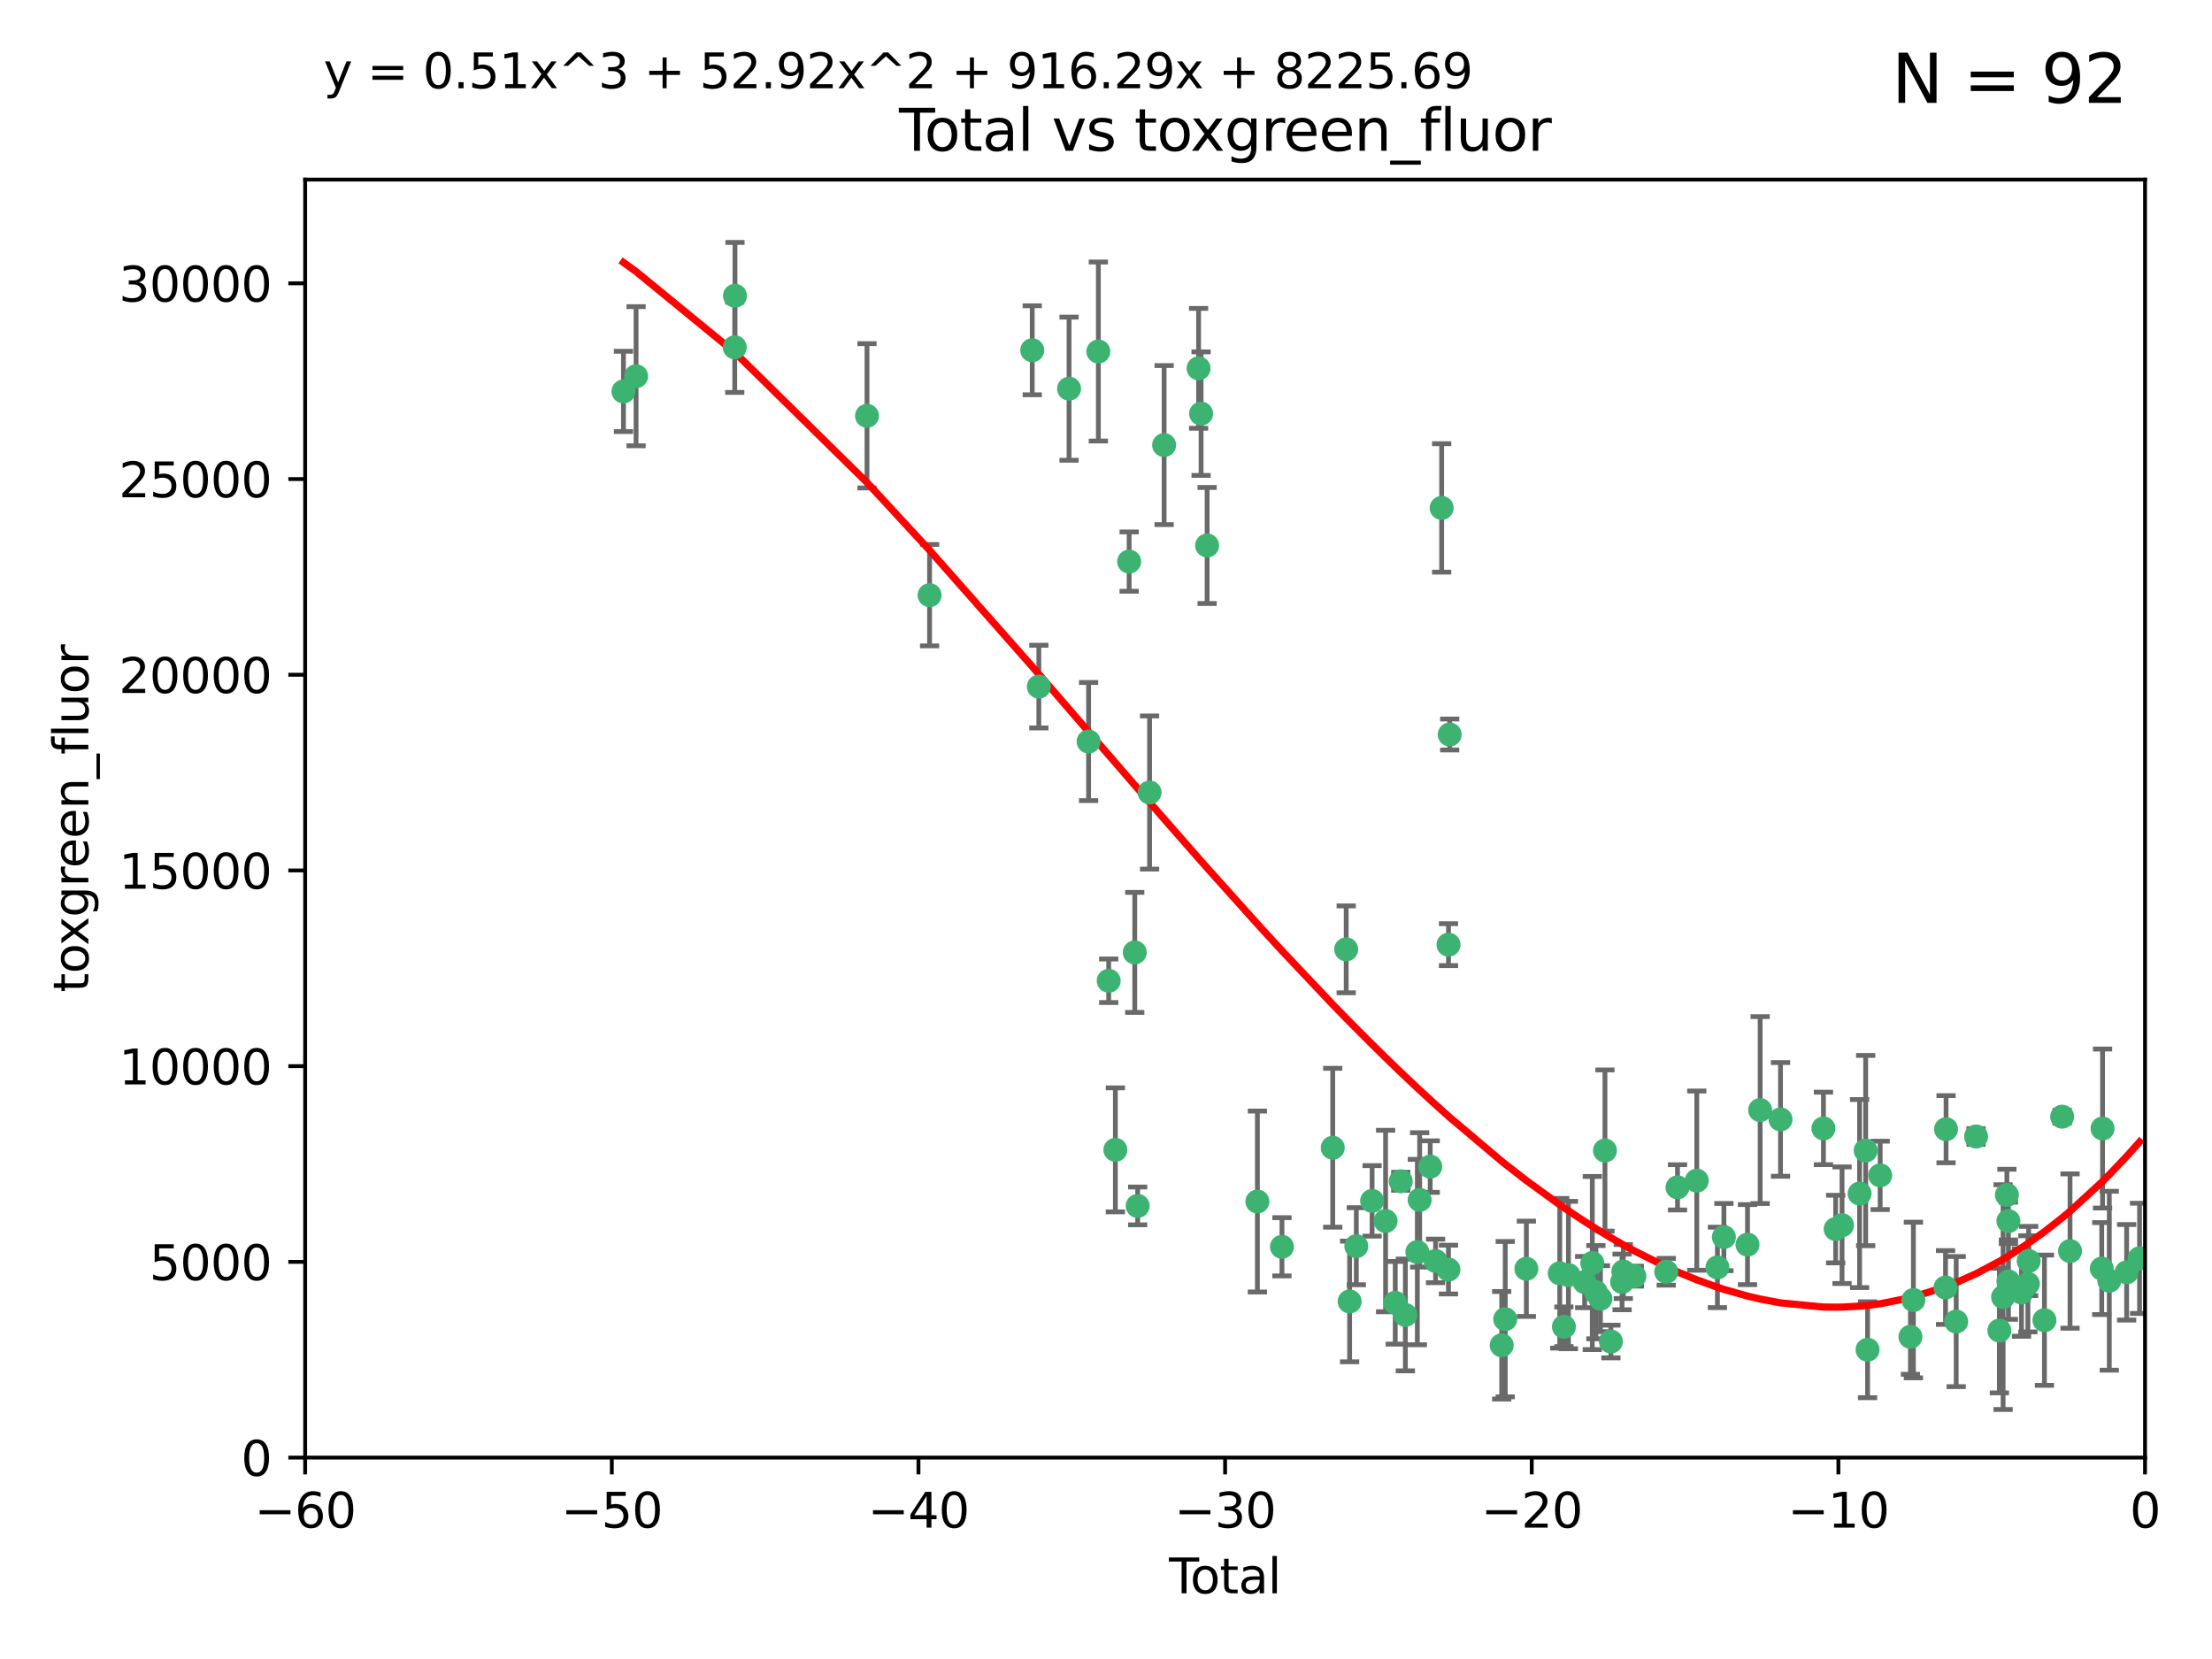 <?xml version="1.0" encoding="utf-8" standalone="no"?>
<!DOCTYPE svg PUBLIC "-//W3C//DTD SVG 1.1//EN"
  "http://www.w3.org/Graphics/SVG/1.1/DTD/svg11.dtd">
<svg xmlns:xlink="http://www.w3.org/1999/xlink" width="460.8pt" height="345.6pt" viewBox="0 0 460.8 345.6" xmlns="http://www.w3.org/2000/svg" version="1.1">
 <defs>
  <style type="text/css">*{stroke-linejoin: round; stroke-linecap: butt}</style>
 </defs>
 <g id="figure_1">
  <g id="patch_1">
   <path d="M 0 345.6 
L 460.8 345.6 
L 460.8 0 
L 0 0 
z
" style="fill: #ffffff"/>
  </g>
  <g id="axes_1">
   <g id="patch_2">
    <path d="M 63.571 303.64 
L 446.85 303.64 
L 446.85 37.411 
L 63.571 37.411 
z
" style="fill: #ffffff"/>
   </g>
   <g id="PathCollection_1">
    <defs>
     <path id="m690bac37ed" d="M 0 1.118 
C 0.297 1.118 0.581 1 0.791 0.791 
C 1 0.581 1.118 0.297 1.118 0 
C 1.118 -0.297 1 -0.581 0.791 -0.791 
C 0.581 -1 0.297 -1.118 0 -1.118 
C -0.297 -1.118 -0.581 -1 -0.791 -0.791 
C -1 -0.581 -1.118 -0.297 -1.118 0 
C -1.118 0.297 -1 0.581 -0.791 0.791 
C -0.581 1 -0.297 1.118 0 1.118 
z
" style="stroke: #3cb371"/>
    </defs>
    <g clip-path="url(#p797afbd540)">
     <use xlink:href="#m690bac37ed" x="129.877" y="81.541" style="fill: #3cb371; stroke: #3cb371"/>
     <use xlink:href="#m690bac37ed" x="132.505" y="78.374" style="fill: #3cb371; stroke: #3cb371"/>
     <use xlink:href="#m690bac37ed" x="153.06" y="72.349" style="fill: #3cb371; stroke: #3cb371"/>
     <use xlink:href="#m690bac37ed" x="153.109" y="61.614" style="fill: #3cb371; stroke: #3cb371"/>
     <use xlink:href="#m690bac37ed" x="180.613" y="86.618" style="fill: #3cb371; stroke: #3cb371"/>
     <use xlink:href="#m690bac37ed" x="193.65" y="123.986" style="fill: #3cb371; stroke: #3cb371"/>
     <use xlink:href="#m690bac37ed" x="215.034" y="72.962" style="fill: #3cb371; stroke: #3cb371"/>
     <use xlink:href="#m690bac37ed" x="216.408" y="143.033" style="fill: #3cb371; stroke: #3cb371"/>
     <use xlink:href="#m690bac37ed" x="222.705" y="80.97" style="fill: #3cb371; stroke: #3cb371"/>
     <use xlink:href="#m690bac37ed" x="226.771" y="154.476" style="fill: #3cb371; stroke: #3cb371"/>
     <use xlink:href="#m690bac37ed" x="228.807" y="73.229" style="fill: #3cb371; stroke: #3cb371"/>
     <use xlink:href="#m690bac37ed" x="230.963" y="204.313" style="fill: #3cb371; stroke: #3cb371"/>
     <use xlink:href="#m690bac37ed" x="232.354" y="239.533" style="fill: #3cb371; stroke: #3cb371"/>
     <use xlink:href="#m690bac37ed" x="235.222" y="116.986" style="fill: #3cb371; stroke: #3cb371"/>
     <use xlink:href="#m690bac37ed" x="236.391" y="198.402" style="fill: #3cb371; stroke: #3cb371"/>
     <use xlink:href="#m690bac37ed" x="236.998" y="251.218" style="fill: #3cb371; stroke: #3cb371"/>
     <use xlink:href="#m690bac37ed" x="239.478" y="165.092" style="fill: #3cb371; stroke: #3cb371"/>
     <use xlink:href="#m690bac37ed" x="242.509" y="92.718" style="fill: #3cb371; stroke: #3cb371"/>
     <use xlink:href="#m690bac37ed" x="249.689" y="76.73" style="fill: #3cb371; stroke: #3cb371"/>
     <use xlink:href="#m690bac37ed" x="250.209" y="86.166" style="fill: #3cb371; stroke: #3cb371"/>
     <use xlink:href="#m690bac37ed" x="251.465" y="113.635" style="fill: #3cb371; stroke: #3cb371"/>
     <use xlink:href="#m690bac37ed" x="261.938" y="250.299" style="fill: #3cb371; stroke: #3cb371"/>
     <use xlink:href="#m690bac37ed" x="267.055" y="259.729" style="fill: #3cb371; stroke: #3cb371"/>
     <use xlink:href="#m690bac37ed" x="277.635" y="239.096" style="fill: #3cb371; stroke: #3cb371"/>
     <use xlink:href="#m690bac37ed" x="280.438" y="197.762" style="fill: #3cb371; stroke: #3cb371"/>
     <use xlink:href="#m690bac37ed" x="281.152" y="271.118" style="fill: #3cb371; stroke: #3cb371"/>
     <use xlink:href="#m690bac37ed" x="282.545" y="259.607" style="fill: #3cb371; stroke: #3cb371"/>
     <use xlink:href="#m690bac37ed" x="285.834" y="250.169" style="fill: #3cb371; stroke: #3cb371"/>
     <use xlink:href="#m690bac37ed" x="288.645" y="254.358" style="fill: #3cb371; stroke: #3cb371"/>
     <use xlink:href="#m690bac37ed" x="290.659" y="271.397" style="fill: #3cb371; stroke: #3cb371"/>
     <use xlink:href="#m690bac37ed" x="291.798" y="246.079" style="fill: #3cb371; stroke: #3cb371"/>
     <use xlink:href="#m690bac37ed" x="292.762" y="273.929" style="fill: #3cb371; stroke: #3cb371"/>
     <use xlink:href="#m690bac37ed" x="295.259" y="260.828" style="fill: #3cb371; stroke: #3cb371"/>
     <use xlink:href="#m690bac37ed" x="295.74" y="249.962" style="fill: #3cb371; stroke: #3cb371"/>
     <use xlink:href="#m690bac37ed" x="297.94" y="243.023" style="fill: #3cb371; stroke: #3cb371"/>
     <use xlink:href="#m690bac37ed" x="299.053" y="262.672" style="fill: #3cb371; stroke: #3cb371"/>
     <use xlink:href="#m690bac37ed" x="300.322" y="105.81" style="fill: #3cb371; stroke: #3cb371"/>
     <use xlink:href="#m690bac37ed" x="301.742" y="264.476" style="fill: #3cb371; stroke: #3cb371"/>
     <use xlink:href="#m690bac37ed" x="301.749" y="196.792" style="fill: #3cb371; stroke: #3cb371"/>
     <use xlink:href="#m690bac37ed" x="301.998" y="153.01" style="fill: #3cb371; stroke: #3cb371"/>
     <use xlink:href="#m690bac37ed" x="312.834" y="280.245" style="fill: #3cb371; stroke: #3cb371"/>
     <use xlink:href="#m690bac37ed" x="313.569" y="274.805" style="fill: #3cb371; stroke: #3cb371"/>
     <use xlink:href="#m690bac37ed" x="317.967" y="264.31" style="fill: #3cb371; stroke: #3cb371"/>
     <use xlink:href="#m690bac37ed" x="324.927" y="265.253" style="fill: #3cb371; stroke: #3cb371"/>
     <use xlink:href="#m690bac37ed" x="325.793" y="276.391" style="fill: #3cb371; stroke: #3cb371"/>
     <use xlink:href="#m690bac37ed" x="326.734" y="265.618" style="fill: #3cb371; stroke: #3cb371"/>
     <use xlink:href="#m690bac37ed" x="330.114" y="267.076" style="fill: #3cb371; stroke: #3cb371"/>
     <use xlink:href="#m690bac37ed" x="331.706" y="263.11" style="fill: #3cb371; stroke: #3cb371"/>
     <use xlink:href="#m690bac37ed" x="332.452" y="269.187" style="fill: #3cb371; stroke: #3cb371"/>
     <use xlink:href="#m690bac37ed" x="333.402" y="270.539" style="fill: #3cb371; stroke: #3cb371"/>
     <use xlink:href="#m690bac37ed" x="334.342" y="239.676" style="fill: #3cb371; stroke: #3cb371"/>
     <use xlink:href="#m690bac37ed" x="335.578" y="279.461" style="fill: #3cb371; stroke: #3cb371"/>
     <use xlink:href="#m690bac37ed" x="337.906" y="267.048" style="fill: #3cb371; stroke: #3cb371"/>
     <use xlink:href="#m690bac37ed" x="338.167" y="264.882" style="fill: #3cb371; stroke: #3cb371"/>
     <use xlink:href="#m690bac37ed" x="340.468" y="265.856" style="fill: #3cb371; stroke: #3cb371"/>
     <use xlink:href="#m690bac37ed" x="347.109" y="264.932" style="fill: #3cb371; stroke: #3cb371"/>
     <use xlink:href="#m690bac37ed" x="349.456" y="247.345" style="fill: #3cb371; stroke: #3cb371"/>
     <use xlink:href="#m690bac37ed" x="353.472" y="245.946" style="fill: #3cb371; stroke: #3cb371"/>
     <use xlink:href="#m690bac37ed" x="357.773" y="264.023" style="fill: #3cb371; stroke: #3cb371"/>
     <use xlink:href="#m690bac37ed" x="359.119" y="257.708" style="fill: #3cb371; stroke: #3cb371"/>
     <use xlink:href="#m690bac37ed" x="364.037" y="259.279" style="fill: #3cb371; stroke: #3cb371"/>
     <use xlink:href="#m690bac37ed" x="366.67" y="231.249" style="fill: #3cb371; stroke: #3cb371"/>
     <use xlink:href="#m690bac37ed" x="370.913" y="233.191" style="fill: #3cb371; stroke: #3cb371"/>
     <use xlink:href="#m690bac37ed" x="379.855" y="235.072" style="fill: #3cb371; stroke: #3cb371"/>
     <use xlink:href="#m690bac37ed" x="382.402" y="256.035" style="fill: #3cb371; stroke: #3cb371"/>
     <use xlink:href="#m690bac37ed" x="383.73" y="255.234" style="fill: #3cb371; stroke: #3cb371"/>
     <use xlink:href="#m690bac37ed" x="387.387" y="248.641" style="fill: #3cb371; stroke: #3cb371"/>
     <use xlink:href="#m690bac37ed" x="388.656" y="239.68" style="fill: #3cb371; stroke: #3cb371"/>
     <use xlink:href="#m690bac37ed" x="389.05" y="281.169" style="fill: #3cb371; stroke: #3cb371"/>
     <use xlink:href="#m690bac37ed" x="391.674" y="244.848" style="fill: #3cb371; stroke: #3cb371"/>
     <use xlink:href="#m690bac37ed" x="397.981" y="278.477" style="fill: #3cb371; stroke: #3cb371"/>
     <use xlink:href="#m690bac37ed" x="398.598" y="270.818" style="fill: #3cb371; stroke: #3cb371"/>
     <use xlink:href="#m690bac37ed" x="405.293" y="268.211" style="fill: #3cb371; stroke: #3cb371"/>
     <use xlink:href="#m690bac37ed" x="405.4" y="235.237" style="fill: #3cb371; stroke: #3cb371"/>
     <use xlink:href="#m690bac37ed" x="407.511" y="275.306" style="fill: #3cb371; stroke: #3cb371"/>
     <use xlink:href="#m690bac37ed" x="411.653" y="236.753" style="fill: #3cb371; stroke: #3cb371"/>
     <use xlink:href="#m690bac37ed" x="416.507" y="277.177" style="fill: #3cb371; stroke: #3cb371"/>
     <use xlink:href="#m690bac37ed" x="417.282" y="270.213" style="fill: #3cb371; stroke: #3cb371"/>
     <use xlink:href="#m690bac37ed" x="418.073" y="248.917" style="fill: #3cb371; stroke: #3cb371"/>
     <use xlink:href="#m690bac37ed" x="418.386" y="254.372" style="fill: #3cb371; stroke: #3cb371"/>
     <use xlink:href="#m690bac37ed" x="418.393" y="266.946" style="fill: #3cb371; stroke: #3cb371"/>
     <use xlink:href="#m690bac37ed" x="421.119" y="269.255" style="fill: #3cb371; stroke: #3cb371"/>
     <use xlink:href="#m690bac37ed" x="422.445" y="267.438" style="fill: #3cb371; stroke: #3cb371"/>
     <use xlink:href="#m690bac37ed" x="422.61" y="262.689" style="fill: #3cb371; stroke: #3cb371"/>
     <use xlink:href="#m690bac37ed" x="425.895" y="275.021" style="fill: #3cb371; stroke: #3cb371"/>
     <use xlink:href="#m690bac37ed" x="429.584" y="232.624" style="fill: #3cb371; stroke: #3cb371"/>
     <use xlink:href="#m690bac37ed" x="431.226" y="260.616" style="fill: #3cb371; stroke: #3cb371"/>
     <use xlink:href="#m690bac37ed" x="437.835" y="264.267" style="fill: #3cb371; stroke: #3cb371"/>
     <use xlink:href="#m690bac37ed" x="437.999" y="235.09" style="fill: #3cb371; stroke: #3cb371"/>
     <use xlink:href="#m690bac37ed" x="439.403" y="266.798" style="fill: #3cb371; stroke: #3cb371"/>
     <use xlink:href="#m690bac37ed" x="443.019" y="265.045" style="fill: #3cb371; stroke: #3cb371"/>
     <use xlink:href="#m690bac37ed" x="445.711" y="262.137" style="fill: #3cb371; stroke: #3cb371"/>
    </g>
   </g>
   <g id="matplotlib.axis_1">
    <g id="xtick_1">
     <g id="line2d_1">
      <defs>
       <path id="ma492c885fb" d="M 0 0 
L 0 3.5 
" style="stroke: #000000; stroke-width: 0.8"/>
      </defs>
      <g>
       <use xlink:href="#ma492c885fb" x="63.571" y="303.64" style="stroke: #000000; stroke-width: 0.8"/>
      </g>
     </g>
     <g id="text_1">
      <!-- −60 -->
      <g transform="translate(53.019 318.238)scale(0.1 -0.1)">
       <defs>
        <path id="DejaVuSans-2212" d="M 678 2272 
L 4684 2272 
L 4684 1741 
L 678 1741 
L 678 2272 
z
" transform="scale(0.016)"/>
        <path id="DejaVuSans-36" d="M 2113 2584 
Q 1688 2584 1439 2293 
Q 1191 2003 1191 1497 
Q 1191 994 1439 701 
Q 1688 409 2113 409 
Q 2538 409 2786 701 
Q 3034 994 3034 1497 
Q 3034 2003 2786 2293 
Q 2538 2584 2113 2584 
z
M 3366 4563 
L 3366 3988 
Q 3128 4100 2886 4159 
Q 2644 4219 2406 4219 
Q 1781 4219 1451 3797 
Q 1122 3375 1075 2522 
Q 1259 2794 1537 2939 
Q 1816 3084 2150 3084 
Q 2853 3084 3261 2657 
Q 3669 2231 3669 1497 
Q 3669 778 3244 343 
Q 2819 -91 2113 -91 
Q 1303 -91 875 529 
Q 447 1150 447 2328 
Q 447 3434 972 4092 
Q 1497 4750 2381 4750 
Q 2619 4750 2861 4703 
Q 3103 4656 3366 4563 
z
" transform="scale(0.016)"/>
        <path id="DejaVuSans-30" d="M 2034 4250 
Q 1547 4250 1301 3770 
Q 1056 3291 1056 2328 
Q 1056 1369 1301 889 
Q 1547 409 2034 409 
Q 2525 409 2770 889 
Q 3016 1369 3016 2328 
Q 3016 3291 2770 3770 
Q 2525 4250 2034 4250 
z
M 2034 4750 
Q 2819 4750 3233 4129 
Q 3647 3509 3647 2328 
Q 3647 1150 3233 529 
Q 2819 -91 2034 -91 
Q 1250 -91 836 529 
Q 422 1150 422 2328 
Q 422 3509 836 4129 
Q 1250 4750 2034 4750 
z
" transform="scale(0.016)"/>
       </defs>
       <use xlink:href="#DejaVuSans-2212"/>
       <use xlink:href="#DejaVuSans-36" x="83.789"/>
       <use xlink:href="#DejaVuSans-30" x="147.412"/>
      </g>
     </g>
    </g>
    <g id="xtick_2">
     <g id="line2d_2">
      <g>
       <use xlink:href="#ma492c885fb" x="127.451" y="303.64" style="stroke: #000000; stroke-width: 0.8"/>
      </g>
     </g>
     <g id="text_2">
      <!-- −50 -->
      <g transform="translate(116.899 318.238)scale(0.1 -0.1)">
       <defs>
        <path id="DejaVuSans-35" d="M 691 4666 
L 3169 4666 
L 3169 4134 
L 1269 4134 
L 1269 2991 
Q 1406 3038 1543 3061 
Q 1681 3084 1819 3084 
Q 2600 3084 3056 2656 
Q 3513 2228 3513 1497 
Q 3513 744 3044 326 
Q 2575 -91 1722 -91 
Q 1428 -91 1123 -41 
Q 819 9 494 109 
L 494 744 
Q 775 591 1075 516 
Q 1375 441 1709 441 
Q 2250 441 2565 725 
Q 2881 1009 2881 1497 
Q 2881 1984 2565 2268 
Q 2250 2553 1709 2553 
Q 1456 2553 1204 2497 
Q 953 2441 691 2322 
L 691 4666 
z
" transform="scale(0.016)"/>
       </defs>
       <use xlink:href="#DejaVuSans-2212"/>
       <use xlink:href="#DejaVuSans-35" x="83.789"/>
       <use xlink:href="#DejaVuSans-30" x="147.412"/>
      </g>
     </g>
    </g>
    <g id="xtick_3">
     <g id="line2d_3">
      <g>
       <use xlink:href="#ma492c885fb" x="191.331" y="303.64" style="stroke: #000000; stroke-width: 0.8"/>
      </g>
     </g>
     <g id="text_3">
      <!-- −40 -->
      <g transform="translate(180.778 318.238)scale(0.1 -0.1)">
       <defs>
        <path id="DejaVuSans-34" d="M 2419 4116 
L 825 1625 
L 2419 1625 
L 2419 4116 
z
M 2253 4666 
L 3047 4666 
L 3047 1625 
L 3713 1625 
L 3713 1100 
L 3047 1100 
L 3047 0 
L 2419 0 
L 2419 1100 
L 313 1100 
L 313 1709 
L 2253 4666 
z
" transform="scale(0.016)"/>
       </defs>
       <use xlink:href="#DejaVuSans-2212"/>
       <use xlink:href="#DejaVuSans-34" x="83.789"/>
       <use xlink:href="#DejaVuSans-30" x="147.412"/>
      </g>
     </g>
    </g>
    <g id="xtick_4">
     <g id="line2d_4">
      <g>
       <use xlink:href="#ma492c885fb" x="255.211" y="303.64" style="stroke: #000000; stroke-width: 0.8"/>
      </g>
     </g>
     <g id="text_4">
      <!-- −30 -->
      <g transform="translate(244.658 318.238)scale(0.1 -0.1)">
       <defs>
        <path id="DejaVuSans-33" d="M 2597 2516 
Q 3050 2419 3304 2112 
Q 3559 1806 3559 1356 
Q 3559 666 3084 287 
Q 2609 -91 1734 -91 
Q 1441 -91 1130 -33 
Q 819 25 488 141 
L 488 750 
Q 750 597 1062 519 
Q 1375 441 1716 441 
Q 2309 441 2620 675 
Q 2931 909 2931 1356 
Q 2931 1769 2642 2001 
Q 2353 2234 1838 2234 
L 1294 2234 
L 1294 2753 
L 1863 2753 
Q 2328 2753 2575 2939 
Q 2822 3125 2822 3475 
Q 2822 3834 2567 4026 
Q 2313 4219 1838 4219 
Q 1578 4219 1281 4162 
Q 984 4106 628 3988 
L 628 4550 
Q 988 4650 1302 4700 
Q 1616 4750 1894 4750 
Q 2613 4750 3031 4423 
Q 3450 4097 3450 3541 
Q 3450 3153 3228 2886 
Q 3006 2619 2597 2516 
z
" transform="scale(0.016)"/>
       </defs>
       <use xlink:href="#DejaVuSans-2212"/>
       <use xlink:href="#DejaVuSans-33" x="83.789"/>
       <use xlink:href="#DejaVuSans-30" x="147.412"/>
      </g>
     </g>
    </g>
    <g id="xtick_5">
     <g id="line2d_5">
      <g>
       <use xlink:href="#ma492c885fb" x="319.09" y="303.64" style="stroke: #000000; stroke-width: 0.8"/>
      </g>
     </g>
     <g id="text_5">
      <!-- −20 -->
      <g transform="translate(308.538 318.238)scale(0.1 -0.1)">
       <defs>
        <path id="DejaVuSans-32" d="M 1228 531 
L 3431 531 
L 3431 0 
L 469 0 
L 469 531 
Q 828 903 1448 1529 
Q 2069 2156 2228 2338 
Q 2531 2678 2651 2914 
Q 2772 3150 2772 3378 
Q 2772 3750 2511 3984 
Q 2250 4219 1831 4219 
Q 1534 4219 1204 4116 
Q 875 4013 500 3803 
L 500 4441 
Q 881 4594 1212 4672 
Q 1544 4750 1819 4750 
Q 2544 4750 2975 4387 
Q 3406 4025 3406 3419 
Q 3406 3131 3298 2873 
Q 3191 2616 2906 2266 
Q 2828 2175 2409 1742 
Q 1991 1309 1228 531 
z
" transform="scale(0.016)"/>
       </defs>
       <use xlink:href="#DejaVuSans-2212"/>
       <use xlink:href="#DejaVuSans-32" x="83.789"/>
       <use xlink:href="#DejaVuSans-30" x="147.412"/>
      </g>
     </g>
    </g>
    <g id="xtick_6">
     <g id="line2d_6">
      <g>
       <use xlink:href="#ma492c885fb" x="382.97" y="303.64" style="stroke: #000000; stroke-width: 0.8"/>
      </g>
     </g>
     <g id="text_6">
      <!-- −10 -->
      <g transform="translate(372.418 318.238)scale(0.1 -0.1)">
       <defs>
        <path id="DejaVuSans-31" d="M 794 531 
L 1825 531 
L 1825 4091 
L 703 3866 
L 703 4441 
L 1819 4666 
L 2450 4666 
L 2450 531 
L 3481 531 
L 3481 0 
L 794 0 
L 794 531 
z
" transform="scale(0.016)"/>
       </defs>
       <use xlink:href="#DejaVuSans-2212"/>
       <use xlink:href="#DejaVuSans-31" x="83.789"/>
       <use xlink:href="#DejaVuSans-30" x="147.412"/>
      </g>
     </g>
    </g>
    <g id="xtick_7">
     <g id="line2d_7">
      <g>
       <use xlink:href="#ma492c885fb" x="446.85" y="303.64" style="stroke: #000000; stroke-width: 0.8"/>
      </g>
     </g>
     <g id="text_7">
      <!-- 0 -->
      <g transform="translate(443.669 318.238)scale(0.1 -0.1)">
       <use xlink:href="#DejaVuSans-30"/>
      </g>
     </g>
    </g>
    <g id="text_8">
     <!-- Total -->
     <g transform="translate(243.534 331.917)scale(0.1 -0.1)">
      <defs>
       <path id="DejaVuSans-54" d="M -19 4666 
L 3928 4666 
L 3928 4134 
L 2272 4134 
L 2272 0 
L 1638 0 
L 1638 4134 
L -19 4134 
L -19 4666 
z
" transform="scale(0.016)"/>
       <path id="DejaVuSans-6f" d="M 1959 3097 
Q 1497 3097 1228 2736 
Q 959 2375 959 1747 
Q 959 1119 1226 758 
Q 1494 397 1959 397 
Q 2419 397 2687 759 
Q 2956 1122 2956 1747 
Q 2956 2369 2687 2733 
Q 2419 3097 1959 3097 
z
M 1959 3584 
Q 2709 3584 3137 3096 
Q 3566 2609 3566 1747 
Q 3566 888 3137 398 
Q 2709 -91 1959 -91 
Q 1206 -91 779 398 
Q 353 888 353 1747 
Q 353 2609 779 3096 
Q 1206 3584 1959 3584 
z
" transform="scale(0.016)"/>
       <path id="DejaVuSans-74" d="M 1172 4494 
L 1172 3500 
L 2356 3500 
L 2356 3053 
L 1172 3053 
L 1172 1153 
Q 1172 725 1289 603 
Q 1406 481 1766 481 
L 2356 481 
L 2356 0 
L 1766 0 
Q 1100 0 847 248 
Q 594 497 594 1153 
L 594 3053 
L 172 3053 
L 172 3500 
L 594 3500 
L 594 4494 
L 1172 4494 
z
" transform="scale(0.016)"/>
       <path id="DejaVuSans-61" d="M 2194 1759 
Q 1497 1759 1228 1600 
Q 959 1441 959 1056 
Q 959 750 1161 570 
Q 1363 391 1709 391 
Q 2188 391 2477 730 
Q 2766 1069 2766 1631 
L 2766 1759 
L 2194 1759 
z
M 3341 1997 
L 3341 0 
L 2766 0 
L 2766 531 
Q 2569 213 2275 61 
Q 1981 -91 1556 -91 
Q 1019 -91 701 211 
Q 384 513 384 1019 
Q 384 1609 779 1909 
Q 1175 2209 1959 2209 
L 2766 2209 
L 2766 2266 
Q 2766 2663 2505 2880 
Q 2244 3097 1772 3097 
Q 1472 3097 1187 3025 
Q 903 2953 641 2809 
L 641 3341 
Q 956 3463 1253 3523 
Q 1550 3584 1831 3584 
Q 2591 3584 2966 3190 
Q 3341 2797 3341 1997 
z
" transform="scale(0.016)"/>
       <path id="DejaVuSans-6c" d="M 603 4863 
L 1178 4863 
L 1178 0 
L 603 0 
L 603 4863 
z
" transform="scale(0.016)"/>
      </defs>
      <use xlink:href="#DejaVuSans-54"/>
      <use xlink:href="#DejaVuSans-6f" x="44.084"/>
      <use xlink:href="#DejaVuSans-74" x="105.266"/>
      <use xlink:href="#DejaVuSans-61" x="144.475"/>
      <use xlink:href="#DejaVuSans-6c" x="205.754"/>
     </g>
    </g>
   </g>
   <g id="matplotlib.axis_2">
    <g id="ytick_1">
     <g id="line2d_8">
      <defs>
       <path id="mbabc25cf6e" d="M 0 0 
L -3.5 0 
" style="stroke: #000000; stroke-width: 0.8"/>
      </defs>
      <g>
       <use xlink:href="#mbabc25cf6e" x="63.571" y="303.64" style="stroke: #000000; stroke-width: 0.8"/>
      </g>
     </g>
     <g id="text_9">
      <!-- 0 -->
      <g transform="translate(50.209 307.439)scale(0.1 -0.1)">
       <use xlink:href="#DejaVuSans-30"/>
      </g>
     </g>
    </g>
    <g id="ytick_2">
     <g id="line2d_9">
      <g>
       <use xlink:href="#mbabc25cf6e" x="63.571" y="262.871" style="stroke: #000000; stroke-width: 0.8"/>
      </g>
     </g>
     <g id="text_10">
      <!-- 5000 -->
      <g transform="translate(31.121 266.67)scale(0.1 -0.1)">
       <use xlink:href="#DejaVuSans-35"/>
       <use xlink:href="#DejaVuSans-30" x="63.623"/>
       <use xlink:href="#DejaVuSans-30" x="127.246"/>
       <use xlink:href="#DejaVuSans-30" x="190.869"/>
      </g>
     </g>
    </g>
    <g id="ytick_3">
     <g id="line2d_10">
      <g>
       <use xlink:href="#mbabc25cf6e" x="63.571" y="222.102" style="stroke: #000000; stroke-width: 0.8"/>
      </g>
     </g>
     <g id="text_11">
      <!-- 10000 -->
      <g transform="translate(24.759 225.901)scale(0.1 -0.1)">
       <use xlink:href="#DejaVuSans-31"/>
       <use xlink:href="#DejaVuSans-30" x="63.623"/>
       <use xlink:href="#DejaVuSans-30" x="127.246"/>
       <use xlink:href="#DejaVuSans-30" x="190.869"/>
       <use xlink:href="#DejaVuSans-30" x="254.492"/>
      </g>
     </g>
    </g>
    <g id="ytick_4">
     <g id="line2d_11">
      <g>
       <use xlink:href="#mbabc25cf6e" x="63.571" y="181.332" style="stroke: #000000; stroke-width: 0.8"/>
      </g>
     </g>
     <g id="text_12">
      <!-- 15000 -->
      <g transform="translate(24.759 185.132)scale(0.1 -0.1)">
       <use xlink:href="#DejaVuSans-31"/>
       <use xlink:href="#DejaVuSans-35" x="63.623"/>
       <use xlink:href="#DejaVuSans-30" x="127.246"/>
       <use xlink:href="#DejaVuSans-30" x="190.869"/>
       <use xlink:href="#DejaVuSans-30" x="254.492"/>
      </g>
     </g>
    </g>
    <g id="ytick_5">
     <g id="line2d_12">
      <g>
       <use xlink:href="#mbabc25cf6e" x="63.571" y="140.563" style="stroke: #000000; stroke-width: 0.8"/>
      </g>
     </g>
     <g id="text_13">
      <!-- 20000 -->
      <g transform="translate(24.759 144.362)scale(0.1 -0.1)">
       <use xlink:href="#DejaVuSans-32"/>
       <use xlink:href="#DejaVuSans-30" x="63.623"/>
       <use xlink:href="#DejaVuSans-30" x="127.246"/>
       <use xlink:href="#DejaVuSans-30" x="190.869"/>
       <use xlink:href="#DejaVuSans-30" x="254.492"/>
      </g>
     </g>
    </g>
    <g id="ytick_6">
     <g id="line2d_13">
      <g>
       <use xlink:href="#mbabc25cf6e" x="63.571" y="99.794" style="stroke: #000000; stroke-width: 0.8"/>
      </g>
     </g>
     <g id="text_14">
      <!-- 25000 -->
      <g transform="translate(24.759 103.593)scale(0.1 -0.1)">
       <use xlink:href="#DejaVuSans-32"/>
       <use xlink:href="#DejaVuSans-35" x="63.623"/>
       <use xlink:href="#DejaVuSans-30" x="127.246"/>
       <use xlink:href="#DejaVuSans-30" x="190.869"/>
       <use xlink:href="#DejaVuSans-30" x="254.492"/>
      </g>
     </g>
    </g>
    <g id="ytick_7">
     <g id="line2d_14">
      <g>
       <use xlink:href="#mbabc25cf6e" x="63.571" y="59.025" style="stroke: #000000; stroke-width: 0.8"/>
      </g>
     </g>
     <g id="text_15">
      <!-- 30000 -->
      <g transform="translate(24.759 62.824)scale(0.1 -0.1)">
       <use xlink:href="#DejaVuSans-33"/>
       <use xlink:href="#DejaVuSans-30" x="63.623"/>
       <use xlink:href="#DejaVuSans-30" x="127.246"/>
       <use xlink:href="#DejaVuSans-30" x="190.869"/>
       <use xlink:href="#DejaVuSans-30" x="254.492"/>
      </g>
     </g>
    </g>
    <g id="text_16">
     <!-- toxgreen_fluor -->
     <g transform="translate(18.401 206.72)rotate(-90)scale(0.1 -0.1)">
      <defs>
       <path id="DejaVuSans-78" d="M 3513 3500 
L 2247 1797 
L 3578 0 
L 2900 0 
L 1881 1375 
L 863 0 
L 184 0 
L 1544 1831 
L 300 3500 
L 978 3500 
L 1906 2253 
L 2834 3500 
L 3513 3500 
z
" transform="scale(0.016)"/>
       <path id="DejaVuSans-67" d="M 2906 1791 
Q 2906 2416 2648 2759 
Q 2391 3103 1925 3103 
Q 1463 3103 1205 2759 
Q 947 2416 947 1791 
Q 947 1169 1205 825 
Q 1463 481 1925 481 
Q 2391 481 2648 825 
Q 2906 1169 2906 1791 
z
M 3481 434 
Q 3481 -459 3084 -895 
Q 2688 -1331 1869 -1331 
Q 1566 -1331 1297 -1286 
Q 1028 -1241 775 -1147 
L 775 -588 
Q 1028 -725 1275 -790 
Q 1522 -856 1778 -856 
Q 2344 -856 2625 -561 
Q 2906 -266 2906 331 
L 2906 616 
Q 2728 306 2450 153 
Q 2172 0 1784 0 
Q 1141 0 747 490 
Q 353 981 353 1791 
Q 353 2603 747 3093 
Q 1141 3584 1784 3584 
Q 2172 3584 2450 3431 
Q 2728 3278 2906 2969 
L 2906 3500 
L 3481 3500 
L 3481 434 
z
" transform="scale(0.016)"/>
       <path id="DejaVuSans-72" d="M 2631 2963 
Q 2534 3019 2420 3045 
Q 2306 3072 2169 3072 
Q 1681 3072 1420 2755 
Q 1159 2438 1159 1844 
L 1159 0 
L 581 0 
L 581 3500 
L 1159 3500 
L 1159 2956 
Q 1341 3275 1631 3429 
Q 1922 3584 2338 3584 
Q 2397 3584 2469 3576 
Q 2541 3569 2628 3553 
L 2631 2963 
z
" transform="scale(0.016)"/>
       <path id="DejaVuSans-65" d="M 3597 1894 
L 3597 1613 
L 953 1613 
Q 991 1019 1311 708 
Q 1631 397 2203 397 
Q 2534 397 2845 478 
Q 3156 559 3463 722 
L 3463 178 
Q 3153 47 2828 -22 
Q 2503 -91 2169 -91 
Q 1331 -91 842 396 
Q 353 884 353 1716 
Q 353 2575 817 3079 
Q 1281 3584 2069 3584 
Q 2775 3584 3186 3129 
Q 3597 2675 3597 1894 
z
M 3022 2063 
Q 3016 2534 2758 2815 
Q 2500 3097 2075 3097 
Q 1594 3097 1305 2825 
Q 1016 2553 972 2059 
L 3022 2063 
z
" transform="scale(0.016)"/>
       <path id="DejaVuSans-6e" d="M 3513 2113 
L 3513 0 
L 2938 0 
L 2938 2094 
Q 2938 2591 2744 2837 
Q 2550 3084 2163 3084 
Q 1697 3084 1428 2787 
Q 1159 2491 1159 1978 
L 1159 0 
L 581 0 
L 581 3500 
L 1159 3500 
L 1159 2956 
Q 1366 3272 1645 3428 
Q 1925 3584 2291 3584 
Q 2894 3584 3203 3211 
Q 3513 2838 3513 2113 
z
" transform="scale(0.016)"/>
       <path id="DejaVuSans-5f" d="M 3263 -1063 
L 3263 -1509 
L -63 -1509 
L -63 -1063 
L 3263 -1063 
z
" transform="scale(0.016)"/>
       <path id="DejaVuSans-66" d="M 2375 4863 
L 2375 4384 
L 1825 4384 
Q 1516 4384 1395 4259 
Q 1275 4134 1275 3809 
L 1275 3500 
L 2222 3500 
L 2222 3053 
L 1275 3053 
L 1275 0 
L 697 0 
L 697 3053 
L 147 3053 
L 147 3500 
L 697 3500 
L 697 3744 
Q 697 4328 969 4595 
Q 1241 4863 1831 4863 
L 2375 4863 
z
" transform="scale(0.016)"/>
       <path id="DejaVuSans-75" d="M 544 1381 
L 544 3500 
L 1119 3500 
L 1119 1403 
Q 1119 906 1312 657 
Q 1506 409 1894 409 
Q 2359 409 2629 706 
Q 2900 1003 2900 1516 
L 2900 3500 
L 3475 3500 
L 3475 0 
L 2900 0 
L 2900 538 
Q 2691 219 2414 64 
Q 2138 -91 1772 -91 
Q 1169 -91 856 284 
Q 544 659 544 1381 
z
M 1991 3584 
L 1991 3584 
z
" transform="scale(0.016)"/>
      </defs>
      <use xlink:href="#DejaVuSans-74"/>
      <use xlink:href="#DejaVuSans-6f" x="39.209"/>
      <use xlink:href="#DejaVuSans-78" x="97.266"/>
      <use xlink:href="#DejaVuSans-67" x="156.445"/>
      <use xlink:href="#DejaVuSans-72" x="219.922"/>
      <use xlink:href="#DejaVuSans-65" x="258.785"/>
      <use xlink:href="#DejaVuSans-65" x="320.309"/>
      <use xlink:href="#DejaVuSans-6e" x="381.832"/>
      <use xlink:href="#DejaVuSans-5f" x="445.211"/>
      <use xlink:href="#DejaVuSans-66" x="495.211"/>
      <use xlink:href="#DejaVuSans-6c" x="530.416"/>
      <use xlink:href="#DejaVuSans-75" x="558.199"/>
      <use xlink:href="#DejaVuSans-6f" x="621.578"/>
      <use xlink:href="#DejaVuSans-72" x="682.76"/>
     </g>
    </g>
   </g>
   <g id="LineCollection_1">
    <path d="M 129.877 89.908 
L 129.877 73.174 
" clip-path="url(#p797afbd540)" style="fill: none; stroke: #696969"/>
    <path d="M 132.505 92.869 
L 132.505 63.879 
" clip-path="url(#p797afbd540)" style="fill: none; stroke: #696969"/>
    <path d="M 153.06 81.747 
L 153.06 62.95 
" clip-path="url(#p797afbd540)" style="fill: none; stroke: #696969"/>
    <path d="M 153.109 72.723 
L 153.109 50.505 
" clip-path="url(#p797afbd540)" style="fill: none; stroke: #696969"/>
    <path d="M 180.613 101.645 
L 180.613 71.591 
" clip-path="url(#p797afbd540)" style="fill: none; stroke: #696969"/>
    <path d="M 193.65 134.551 
L 193.65 113.422 
" clip-path="url(#p797afbd540)" style="fill: none; stroke: #696969"/>
    <path d="M 215.034 82.234 
L 215.034 63.691 
" clip-path="url(#p797afbd540)" style="fill: none; stroke: #696969"/>
    <path d="M 216.408 151.647 
L 216.408 134.418 
" clip-path="url(#p797afbd540)" style="fill: none; stroke: #696969"/>
    <path d="M 222.705 95.881 
L 222.705 66.059 
" clip-path="url(#p797afbd540)" style="fill: none; stroke: #696969"/>
    <path d="M 226.771 166.78 
L 226.771 142.172 
" clip-path="url(#p797afbd540)" style="fill: none; stroke: #696969"/>
    <path d="M 228.807 91.874 
L 228.807 54.585 
" clip-path="url(#p797afbd540)" style="fill: none; stroke: #696969"/>
    <path d="M 230.963 208.847 
L 230.963 199.779 
" clip-path="url(#p797afbd540)" style="fill: none; stroke: #696969"/>
    <path d="M 232.354 252.448 
L 232.354 226.619 
" clip-path="url(#p797afbd540)" style="fill: none; stroke: #696969"/>
    <path d="M 235.222 123.165 
L 235.222 110.807 
" clip-path="url(#p797afbd540)" style="fill: none; stroke: #696969"/>
    <path d="M 236.391 210.905 
L 236.391 185.898 
" clip-path="url(#p797afbd540)" style="fill: none; stroke: #696969"/>
    <path d="M 236.998 255.156 
L 236.998 247.281 
" clip-path="url(#p797afbd540)" style="fill: none; stroke: #696969"/>
    <path d="M 239.478 181.042 
L 239.478 149.142 
" clip-path="url(#p797afbd540)" style="fill: none; stroke: #696969"/>
    <path d="M 242.509 109.281 
L 242.509 76.154 
" clip-path="url(#p797afbd540)" style="fill: none; stroke: #696969"/>
    <path d="M 249.689 89.213 
L 249.689 64.247 
" clip-path="url(#p797afbd540)" style="fill: none; stroke: #696969"/>
    <path d="M 250.209 99.033 
L 250.209 73.3 
" clip-path="url(#p797afbd540)" style="fill: none; stroke: #696969"/>
    <path d="M 251.465 125.72 
L 251.465 101.549 
" clip-path="url(#p797afbd540)" style="fill: none; stroke: #696969"/>
    <path d="M 261.938 269.143 
L 261.938 231.455 
" clip-path="url(#p797afbd540)" style="fill: none; stroke: #696969"/>
    <path d="M 267.055 265.796 
L 267.055 253.661 
" clip-path="url(#p797afbd540)" style="fill: none; stroke: #696969"/>
    <path d="M 277.635 255.642 
L 277.635 222.55 
" clip-path="url(#p797afbd540)" style="fill: none; stroke: #696969"/>
    <path d="M 280.438 206.813 
L 280.438 188.712 
" clip-path="url(#p797afbd540)" style="fill: none; stroke: #696969"/>
    <path d="M 281.152 283.685 
L 281.152 258.55 
" clip-path="url(#p797afbd540)" style="fill: none; stroke: #696969"/>
    <path d="M 282.545 267.631 
L 282.545 251.583 
" clip-path="url(#p797afbd540)" style="fill: none; stroke: #696969"/>
    <path d="M 285.834 257.515 
L 285.834 242.823 
" clip-path="url(#p797afbd540)" style="fill: none; stroke: #696969"/>
    <path d="M 288.645 273.261 
L 288.645 235.456 
" clip-path="url(#p797afbd540)" style="fill: none; stroke: #696969"/>
    <path d="M 290.659 280.008 
L 290.659 262.787 
" clip-path="url(#p797afbd540)" style="fill: none; stroke: #696969"/>
    <path d="M 291.798 247.956 
L 291.798 244.203 
" clip-path="url(#p797afbd540)" style="fill: none; stroke: #696969"/>
    <path d="M 292.762 285.573 
L 292.762 262.285 
" clip-path="url(#p797afbd540)" style="fill: none; stroke: #696969"/>
    <path d="M 295.259 280.134 
L 295.259 241.522 
" clip-path="url(#p797afbd540)" style="fill: none; stroke: #696969"/>
    <path d="M 295.74 263.958 
L 295.74 235.967 
" clip-path="url(#p797afbd540)" style="fill: none; stroke: #696969"/>
    <path d="M 297.94 248.388 
L 297.94 237.658 
" clip-path="url(#p797afbd540)" style="fill: none; stroke: #696969"/>
    <path d="M 299.053 267.209 
L 299.053 258.135 
" clip-path="url(#p797afbd540)" style="fill: none; stroke: #696969"/>
    <path d="M 300.322 119.188 
L 300.322 92.431 
" clip-path="url(#p797afbd540)" style="fill: none; stroke: #696969"/>
    <path d="M 301.742 269.558 
L 301.742 259.394 
" clip-path="url(#p797afbd540)" style="fill: none; stroke: #696969"/>
    <path d="M 301.749 201.156 
L 301.749 192.427 
" clip-path="url(#p797afbd540)" style="fill: none; stroke: #696969"/>
    <path d="M 301.998 156.233 
L 301.998 149.787 
" clip-path="url(#p797afbd540)" style="fill: none; stroke: #696969"/>
    <path d="M 312.834 291.447 
L 312.834 269.044 
" clip-path="url(#p797afbd540)" style="fill: none; stroke: #696969"/>
    <path d="M 313.569 290.986 
L 313.569 258.624 
" clip-path="url(#p797afbd540)" style="fill: none; stroke: #696969"/>
    <path d="M 317.967 274.234 
L 317.967 254.385 
" clip-path="url(#p797afbd540)" style="fill: none; stroke: #696969"/>
    <path d="M 324.927 280.837 
L 324.927 249.669 
" clip-path="url(#p797afbd540)" style="fill: none; stroke: #696969"/>
    <path d="M 325.793 280.523 
L 325.793 272.26 
" clip-path="url(#p797afbd540)" style="fill: none; stroke: #696969"/>
    <path d="M 326.734 280.972 
L 326.734 250.264 
" clip-path="url(#p797afbd540)" style="fill: none; stroke: #696969"/>
    <path d="M 330.114 272.415 
L 330.114 261.738 
" clip-path="url(#p797afbd540)" style="fill: none; stroke: #696969"/>
    <path d="M 331.706 281.141 
L 331.706 245.079 
" clip-path="url(#p797afbd540)" style="fill: none; stroke: #696969"/>
    <path d="M 332.452 278.899 
L 332.452 259.475 
" clip-path="url(#p797afbd540)" style="fill: none; stroke: #696969"/>
    <path d="M 333.402 277.412 
L 333.402 263.666 
" clip-path="url(#p797afbd540)" style="fill: none; stroke: #696969"/>
    <path d="M 334.342 256.463 
L 334.342 222.889 
" clip-path="url(#p797afbd540)" style="fill: none; stroke: #696969"/>
    <path d="M 335.578 282.87 
L 335.578 276.053 
" clip-path="url(#p797afbd540)" style="fill: none; stroke: #696969"/>
    <path d="M 337.906 272.841 
L 337.906 261.254 
" clip-path="url(#p797afbd540)" style="fill: none; stroke: #696969"/>
    <path d="M 338.167 270.502 
L 338.167 259.261 
" clip-path="url(#p797afbd540)" style="fill: none; stroke: #696969"/>
    <path d="M 340.468 267.937 
L 340.468 263.774 
" clip-path="url(#p797afbd540)" style="fill: none; stroke: #696969"/>
    <path d="M 347.109 267.724 
L 347.109 262.14 
" clip-path="url(#p797afbd540)" style="fill: none; stroke: #696969"/>
    <path d="M 349.456 252.054 
L 349.456 242.636 
" clip-path="url(#p797afbd540)" style="fill: none; stroke: #696969"/>
    <path d="M 353.472 264.613 
L 353.472 227.278 
" clip-path="url(#p797afbd540)" style="fill: none; stroke: #696969"/>
    <path d="M 357.773 272.402 
L 357.773 255.645 
" clip-path="url(#p797afbd540)" style="fill: none; stroke: #696969"/>
    <path d="M 359.119 264.708 
L 359.119 250.708 
" clip-path="url(#p797afbd540)" style="fill: none; stroke: #696969"/>
    <path d="M 364.037 267.614 
L 364.037 250.943 
" clip-path="url(#p797afbd540)" style="fill: none; stroke: #696969"/>
    <path d="M 366.67 250.721 
L 366.67 211.777 
" clip-path="url(#p797afbd540)" style="fill: none; stroke: #696969"/>
    <path d="M 370.913 245.035 
L 370.913 221.346 
" clip-path="url(#p797afbd540)" style="fill: none; stroke: #696969"/>
    <path d="M 379.855 242.624 
L 379.855 227.521 
" clip-path="url(#p797afbd540)" style="fill: none; stroke: #696969"/>
    <path d="M 382.402 263.073 
L 382.402 248.996 
" clip-path="url(#p797afbd540)" style="fill: none; stroke: #696969"/>
    <path d="M 383.73 267.374 
L 383.73 243.094 
" clip-path="url(#p797afbd540)" style="fill: none; stroke: #696969"/>
    <path d="M 387.387 268.228 
L 387.387 229.054 
" clip-path="url(#p797afbd540)" style="fill: none; stroke: #696969"/>
    <path d="M 388.656 259.498 
L 388.656 219.862 
" clip-path="url(#p797afbd540)" style="fill: none; stroke: #696969"/>
    <path d="M 389.05 291.163 
L 389.05 271.175 
" clip-path="url(#p797afbd540)" style="fill: none; stroke: #696969"/>
    <path d="M 391.674 251.968 
L 391.674 237.727 
" clip-path="url(#p797afbd540)" style="fill: none; stroke: #696969"/>
    <path d="M 397.981 286.289 
L 397.981 270.664 
" clip-path="url(#p797afbd540)" style="fill: none; stroke: #696969"/>
    <path d="M 398.598 287.028 
L 398.598 254.608 
" clip-path="url(#p797afbd540)" style="fill: none; stroke: #696969"/>
    <path d="M 405.293 275.899 
L 405.293 260.523 
" clip-path="url(#p797afbd540)" style="fill: none; stroke: #696969"/>
    <path d="M 405.4 242.229 
L 405.4 228.244 
" clip-path="url(#p797afbd540)" style="fill: none; stroke: #696969"/>
    <path d="M 407.511 288.857 
L 407.511 261.755 
" clip-path="url(#p797afbd540)" style="fill: none; stroke: #696969"/>
    <path d="M 411.653 238.387 
L 411.653 235.119 
" clip-path="url(#p797afbd540)" style="fill: none; stroke: #696969"/>
    <path d="M 416.507 290.163 
L 416.507 264.191 
" clip-path="url(#p797afbd540)" style="fill: none; stroke: #696969"/>
    <path d="M 417.282 293.623 
L 417.282 246.802 
" clip-path="url(#p797afbd540)" style="fill: none; stroke: #696969"/>
    <path d="M 418.073 254.256 
L 418.073 243.578 
" clip-path="url(#p797afbd540)" style="fill: none; stroke: #696969"/>
    <path d="M 418.386 258.302 
L 418.386 250.442 
" clip-path="url(#p797afbd540)" style="fill: none; stroke: #696969"/>
    <path d="M 418.393 274.842 
L 418.393 259.049 
" clip-path="url(#p797afbd540)" style="fill: none; stroke: #696969"/>
    <path d="M 421.119 278.371 
L 421.119 260.14 
" clip-path="url(#p797afbd540)" style="fill: none; stroke: #696969"/>
    <path d="M 422.445 277.454 
L 422.445 257.423 
" clip-path="url(#p797afbd540)" style="fill: none; stroke: #696969"/>
    <path d="M 422.61 269.899 
L 422.61 255.478 
" clip-path="url(#p797afbd540)" style="fill: none; stroke: #696969"/>
    <path d="M 425.895 288.586 
L 425.895 261.456 
" clip-path="url(#p797afbd540)" style="fill: none; stroke: #696969"/>
    <path d="M 429.584 233.977 
L 429.584 231.271 
" clip-path="url(#p797afbd540)" style="fill: none; stroke: #696969"/>
    <path d="M 431.226 276.688 
L 431.226 244.544 
" clip-path="url(#p797afbd540)" style="fill: none; stroke: #696969"/>
    <path d="M 437.835 273.846 
L 437.835 254.687 
" clip-path="url(#p797afbd540)" style="fill: none; stroke: #696969"/>
    <path d="M 437.999 251.652 
L 437.999 218.528 
" clip-path="url(#p797afbd540)" style="fill: none; stroke: #696969"/>
    <path d="M 439.403 285.431 
L 439.403 248.165 
" clip-path="url(#p797afbd540)" style="fill: none; stroke: #696969"/>
    <path d="M 443.019 274.993 
L 443.019 255.097 
" clip-path="url(#p797afbd540)" style="fill: none; stroke: #696969"/>
    <path d="M 445.711 273.619 
L 445.711 250.655 
" clip-path="url(#p797afbd540)" style="fill: none; stroke: #696969"/>
   </g>
   <g id="line2d_15">
    <defs>
     <path id="m973bd4a7a5" d="M 2 0 
L -2 -0 
" style="stroke: #696969"/>
    </defs>
    <g clip-path="url(#p797afbd540)">
     <use xlink:href="#m973bd4a7a5" x="129.877" y="89.908" style="fill: #696969; stroke: #696969"/>
     <use xlink:href="#m973bd4a7a5" x="132.505" y="92.869" style="fill: #696969; stroke: #696969"/>
     <use xlink:href="#m973bd4a7a5" x="153.06" y="81.747" style="fill: #696969; stroke: #696969"/>
     <use xlink:href="#m973bd4a7a5" x="153.109" y="72.723" style="fill: #696969; stroke: #696969"/>
     <use xlink:href="#m973bd4a7a5" x="180.613" y="101.645" style="fill: #696969; stroke: #696969"/>
     <use xlink:href="#m973bd4a7a5" x="193.65" y="134.551" style="fill: #696969; stroke: #696969"/>
     <use xlink:href="#m973bd4a7a5" x="215.034" y="82.234" style="fill: #696969; stroke: #696969"/>
     <use xlink:href="#m973bd4a7a5" x="216.408" y="151.647" style="fill: #696969; stroke: #696969"/>
     <use xlink:href="#m973bd4a7a5" x="222.705" y="95.881" style="fill: #696969; stroke: #696969"/>
     <use xlink:href="#m973bd4a7a5" x="226.771" y="166.78" style="fill: #696969; stroke: #696969"/>
     <use xlink:href="#m973bd4a7a5" x="228.807" y="91.874" style="fill: #696969; stroke: #696969"/>
     <use xlink:href="#m973bd4a7a5" x="230.963" y="208.847" style="fill: #696969; stroke: #696969"/>
     <use xlink:href="#m973bd4a7a5" x="232.354" y="252.448" style="fill: #696969; stroke: #696969"/>
     <use xlink:href="#m973bd4a7a5" x="235.222" y="123.165" style="fill: #696969; stroke: #696969"/>
     <use xlink:href="#m973bd4a7a5" x="236.391" y="210.905" style="fill: #696969; stroke: #696969"/>
     <use xlink:href="#m973bd4a7a5" x="236.998" y="255.156" style="fill: #696969; stroke: #696969"/>
     <use xlink:href="#m973bd4a7a5" x="239.478" y="181.042" style="fill: #696969; stroke: #696969"/>
     <use xlink:href="#m973bd4a7a5" x="242.509" y="109.281" style="fill: #696969; stroke: #696969"/>
     <use xlink:href="#m973bd4a7a5" x="249.689" y="89.213" style="fill: #696969; stroke: #696969"/>
     <use xlink:href="#m973bd4a7a5" x="250.209" y="99.033" style="fill: #696969; stroke: #696969"/>
     <use xlink:href="#m973bd4a7a5" x="251.465" y="125.72" style="fill: #696969; stroke: #696969"/>
     <use xlink:href="#m973bd4a7a5" x="261.938" y="269.143" style="fill: #696969; stroke: #696969"/>
     <use xlink:href="#m973bd4a7a5" x="267.055" y="265.796" style="fill: #696969; stroke: #696969"/>
     <use xlink:href="#m973bd4a7a5" x="277.635" y="255.642" style="fill: #696969; stroke: #696969"/>
     <use xlink:href="#m973bd4a7a5" x="280.438" y="206.813" style="fill: #696969; stroke: #696969"/>
     <use xlink:href="#m973bd4a7a5" x="281.152" y="283.685" style="fill: #696969; stroke: #696969"/>
     <use xlink:href="#m973bd4a7a5" x="282.545" y="267.631" style="fill: #696969; stroke: #696969"/>
     <use xlink:href="#m973bd4a7a5" x="285.834" y="257.515" style="fill: #696969; stroke: #696969"/>
     <use xlink:href="#m973bd4a7a5" x="288.645" y="273.261" style="fill: #696969; stroke: #696969"/>
     <use xlink:href="#m973bd4a7a5" x="290.659" y="280.008" style="fill: #696969; stroke: #696969"/>
     <use xlink:href="#m973bd4a7a5" x="291.798" y="247.956" style="fill: #696969; stroke: #696969"/>
     <use xlink:href="#m973bd4a7a5" x="292.762" y="285.573" style="fill: #696969; stroke: #696969"/>
     <use xlink:href="#m973bd4a7a5" x="295.259" y="280.134" style="fill: #696969; stroke: #696969"/>
     <use xlink:href="#m973bd4a7a5" x="295.74" y="263.958" style="fill: #696969; stroke: #696969"/>
     <use xlink:href="#m973bd4a7a5" x="297.94" y="248.388" style="fill: #696969; stroke: #696969"/>
     <use xlink:href="#m973bd4a7a5" x="299.053" y="267.209" style="fill: #696969; stroke: #696969"/>
     <use xlink:href="#m973bd4a7a5" x="300.322" y="119.188" style="fill: #696969; stroke: #696969"/>
     <use xlink:href="#m973bd4a7a5" x="301.742" y="269.558" style="fill: #696969; stroke: #696969"/>
     <use xlink:href="#m973bd4a7a5" x="301.749" y="201.156" style="fill: #696969; stroke: #696969"/>
     <use xlink:href="#m973bd4a7a5" x="301.998" y="156.233" style="fill: #696969; stroke: #696969"/>
     <use xlink:href="#m973bd4a7a5" x="312.834" y="291.447" style="fill: #696969; stroke: #696969"/>
     <use xlink:href="#m973bd4a7a5" x="313.569" y="290.986" style="fill: #696969; stroke: #696969"/>
     <use xlink:href="#m973bd4a7a5" x="317.967" y="274.234" style="fill: #696969; stroke: #696969"/>
     <use xlink:href="#m973bd4a7a5" x="324.927" y="280.837" style="fill: #696969; stroke: #696969"/>
     <use xlink:href="#m973bd4a7a5" x="325.793" y="280.523" style="fill: #696969; stroke: #696969"/>
     <use xlink:href="#m973bd4a7a5" x="326.734" y="280.972" style="fill: #696969; stroke: #696969"/>
     <use xlink:href="#m973bd4a7a5" x="330.114" y="272.415" style="fill: #696969; stroke: #696969"/>
     <use xlink:href="#m973bd4a7a5" x="331.706" y="281.141" style="fill: #696969; stroke: #696969"/>
     <use xlink:href="#m973bd4a7a5" x="332.452" y="278.899" style="fill: #696969; stroke: #696969"/>
     <use xlink:href="#m973bd4a7a5" x="333.402" y="277.412" style="fill: #696969; stroke: #696969"/>
     <use xlink:href="#m973bd4a7a5" x="334.342" y="256.463" style="fill: #696969; stroke: #696969"/>
     <use xlink:href="#m973bd4a7a5" x="335.578" y="282.87" style="fill: #696969; stroke: #696969"/>
     <use xlink:href="#m973bd4a7a5" x="337.906" y="272.841" style="fill: #696969; stroke: #696969"/>
     <use xlink:href="#m973bd4a7a5" x="338.167" y="270.502" style="fill: #696969; stroke: #696969"/>
     <use xlink:href="#m973bd4a7a5" x="340.468" y="267.937" style="fill: #696969; stroke: #696969"/>
     <use xlink:href="#m973bd4a7a5" x="347.109" y="267.724" style="fill: #696969; stroke: #696969"/>
     <use xlink:href="#m973bd4a7a5" x="349.456" y="252.054" style="fill: #696969; stroke: #696969"/>
     <use xlink:href="#m973bd4a7a5" x="353.472" y="264.613" style="fill: #696969; stroke: #696969"/>
     <use xlink:href="#m973bd4a7a5" x="357.773" y="272.402" style="fill: #696969; stroke: #696969"/>
     <use xlink:href="#m973bd4a7a5" x="359.119" y="264.708" style="fill: #696969; stroke: #696969"/>
     <use xlink:href="#m973bd4a7a5" x="364.037" y="267.614" style="fill: #696969; stroke: #696969"/>
     <use xlink:href="#m973bd4a7a5" x="366.67" y="250.721" style="fill: #696969; stroke: #696969"/>
     <use xlink:href="#m973bd4a7a5" x="370.913" y="245.035" style="fill: #696969; stroke: #696969"/>
     <use xlink:href="#m973bd4a7a5" x="379.855" y="242.624" style="fill: #696969; stroke: #696969"/>
     <use xlink:href="#m973bd4a7a5" x="382.402" y="263.073" style="fill: #696969; stroke: #696969"/>
     <use xlink:href="#m973bd4a7a5" x="383.73" y="267.374" style="fill: #696969; stroke: #696969"/>
     <use xlink:href="#m973bd4a7a5" x="387.387" y="268.228" style="fill: #696969; stroke: #696969"/>
     <use xlink:href="#m973bd4a7a5" x="388.656" y="259.498" style="fill: #696969; stroke: #696969"/>
     <use xlink:href="#m973bd4a7a5" x="389.05" y="291.163" style="fill: #696969; stroke: #696969"/>
     <use xlink:href="#m973bd4a7a5" x="391.674" y="251.968" style="fill: #696969; stroke: #696969"/>
     <use xlink:href="#m973bd4a7a5" x="397.981" y="286.289" style="fill: #696969; stroke: #696969"/>
     <use xlink:href="#m973bd4a7a5" x="398.598" y="287.028" style="fill: #696969; stroke: #696969"/>
     <use xlink:href="#m973bd4a7a5" x="405.293" y="275.899" style="fill: #696969; stroke: #696969"/>
     <use xlink:href="#m973bd4a7a5" x="405.4" y="242.229" style="fill: #696969; stroke: #696969"/>
     <use xlink:href="#m973bd4a7a5" x="407.511" y="288.857" style="fill: #696969; stroke: #696969"/>
     <use xlink:href="#m973bd4a7a5" x="411.653" y="238.387" style="fill: #696969; stroke: #696969"/>
     <use xlink:href="#m973bd4a7a5" x="416.507" y="290.163" style="fill: #696969; stroke: #696969"/>
     <use xlink:href="#m973bd4a7a5" x="417.282" y="293.623" style="fill: #696969; stroke: #696969"/>
     <use xlink:href="#m973bd4a7a5" x="418.073" y="254.256" style="fill: #696969; stroke: #696969"/>
     <use xlink:href="#m973bd4a7a5" x="418.386" y="258.302" style="fill: #696969; stroke: #696969"/>
     <use xlink:href="#m973bd4a7a5" x="418.393" y="274.842" style="fill: #696969; stroke: #696969"/>
     <use xlink:href="#m973bd4a7a5" x="421.119" y="278.371" style="fill: #696969; stroke: #696969"/>
     <use xlink:href="#m973bd4a7a5" x="422.445" y="277.454" style="fill: #696969; stroke: #696969"/>
     <use xlink:href="#m973bd4a7a5" x="422.61" y="269.899" style="fill: #696969; stroke: #696969"/>
     <use xlink:href="#m973bd4a7a5" x="425.895" y="288.586" style="fill: #696969; stroke: #696969"/>
     <use xlink:href="#m973bd4a7a5" x="429.584" y="233.977" style="fill: #696969; stroke: #696969"/>
     <use xlink:href="#m973bd4a7a5" x="431.226" y="276.688" style="fill: #696969; stroke: #696969"/>
     <use xlink:href="#m973bd4a7a5" x="437.835" y="273.846" style="fill: #696969; stroke: #696969"/>
     <use xlink:href="#m973bd4a7a5" x="437.999" y="251.652" style="fill: #696969; stroke: #696969"/>
     <use xlink:href="#m973bd4a7a5" x="439.403" y="285.431" style="fill: #696969; stroke: #696969"/>
     <use xlink:href="#m973bd4a7a5" x="443.019" y="274.993" style="fill: #696969; stroke: #696969"/>
     <use xlink:href="#m973bd4a7a5" x="445.711" y="273.619" style="fill: #696969; stroke: #696969"/>
    </g>
   </g>
   <g id="line2d_16">
    <g clip-path="url(#p797afbd540)">
     <use xlink:href="#m973bd4a7a5" x="129.877" y="73.174" style="fill: #696969; stroke: #696969"/>
     <use xlink:href="#m973bd4a7a5" x="132.505" y="63.879" style="fill: #696969; stroke: #696969"/>
     <use xlink:href="#m973bd4a7a5" x="153.06" y="62.95" style="fill: #696969; stroke: #696969"/>
     <use xlink:href="#m973bd4a7a5" x="153.109" y="50.505" style="fill: #696969; stroke: #696969"/>
     <use xlink:href="#m973bd4a7a5" x="180.613" y="71.591" style="fill: #696969; stroke: #696969"/>
     <use xlink:href="#m973bd4a7a5" x="193.65" y="113.422" style="fill: #696969; stroke: #696969"/>
     <use xlink:href="#m973bd4a7a5" x="215.034" y="63.691" style="fill: #696969; stroke: #696969"/>
     <use xlink:href="#m973bd4a7a5" x="216.408" y="134.418" style="fill: #696969; stroke: #696969"/>
     <use xlink:href="#m973bd4a7a5" x="222.705" y="66.059" style="fill: #696969; stroke: #696969"/>
     <use xlink:href="#m973bd4a7a5" x="226.771" y="142.172" style="fill: #696969; stroke: #696969"/>
     <use xlink:href="#m973bd4a7a5" x="228.807" y="54.585" style="fill: #696969; stroke: #696969"/>
     <use xlink:href="#m973bd4a7a5" x="230.963" y="199.779" style="fill: #696969; stroke: #696969"/>
     <use xlink:href="#m973bd4a7a5" x="232.354" y="226.619" style="fill: #696969; stroke: #696969"/>
     <use xlink:href="#m973bd4a7a5" x="235.222" y="110.807" style="fill: #696969; stroke: #696969"/>
     <use xlink:href="#m973bd4a7a5" x="236.391" y="185.898" style="fill: #696969; stroke: #696969"/>
     <use xlink:href="#m973bd4a7a5" x="236.998" y="247.281" style="fill: #696969; stroke: #696969"/>
     <use xlink:href="#m973bd4a7a5" x="239.478" y="149.142" style="fill: #696969; stroke: #696969"/>
     <use xlink:href="#m973bd4a7a5" x="242.509" y="76.154" style="fill: #696969; stroke: #696969"/>
     <use xlink:href="#m973bd4a7a5" x="249.689" y="64.247" style="fill: #696969; stroke: #696969"/>
     <use xlink:href="#m973bd4a7a5" x="250.209" y="73.3" style="fill: #696969; stroke: #696969"/>
     <use xlink:href="#m973bd4a7a5" x="251.465" y="101.549" style="fill: #696969; stroke: #696969"/>
     <use xlink:href="#m973bd4a7a5" x="261.938" y="231.455" style="fill: #696969; stroke: #696969"/>
     <use xlink:href="#m973bd4a7a5" x="267.055" y="253.661" style="fill: #696969; stroke: #696969"/>
     <use xlink:href="#m973bd4a7a5" x="277.635" y="222.55" style="fill: #696969; stroke: #696969"/>
     <use xlink:href="#m973bd4a7a5" x="280.438" y="188.712" style="fill: #696969; stroke: #696969"/>
     <use xlink:href="#m973bd4a7a5" x="281.152" y="258.55" style="fill: #696969; stroke: #696969"/>
     <use xlink:href="#m973bd4a7a5" x="282.545" y="251.583" style="fill: #696969; stroke: #696969"/>
     <use xlink:href="#m973bd4a7a5" x="285.834" y="242.823" style="fill: #696969; stroke: #696969"/>
     <use xlink:href="#m973bd4a7a5" x="288.645" y="235.456" style="fill: #696969; stroke: #696969"/>
     <use xlink:href="#m973bd4a7a5" x="290.659" y="262.787" style="fill: #696969; stroke: #696969"/>
     <use xlink:href="#m973bd4a7a5" x="291.798" y="244.203" style="fill: #696969; stroke: #696969"/>
     <use xlink:href="#m973bd4a7a5" x="292.762" y="262.285" style="fill: #696969; stroke: #696969"/>
     <use xlink:href="#m973bd4a7a5" x="295.259" y="241.522" style="fill: #696969; stroke: #696969"/>
     <use xlink:href="#m973bd4a7a5" x="295.74" y="235.967" style="fill: #696969; stroke: #696969"/>
     <use xlink:href="#m973bd4a7a5" x="297.94" y="237.658" style="fill: #696969; stroke: #696969"/>
     <use xlink:href="#m973bd4a7a5" x="299.053" y="258.135" style="fill: #696969; stroke: #696969"/>
     <use xlink:href="#m973bd4a7a5" x="300.322" y="92.431" style="fill: #696969; stroke: #696969"/>
     <use xlink:href="#m973bd4a7a5" x="301.742" y="259.394" style="fill: #696969; stroke: #696969"/>
     <use xlink:href="#m973bd4a7a5" x="301.749" y="192.427" style="fill: #696969; stroke: #696969"/>
     <use xlink:href="#m973bd4a7a5" x="301.998" y="149.787" style="fill: #696969; stroke: #696969"/>
     <use xlink:href="#m973bd4a7a5" x="312.834" y="269.044" style="fill: #696969; stroke: #696969"/>
     <use xlink:href="#m973bd4a7a5" x="313.569" y="258.624" style="fill: #696969; stroke: #696969"/>
     <use xlink:href="#m973bd4a7a5" x="317.967" y="254.385" style="fill: #696969; stroke: #696969"/>
     <use xlink:href="#m973bd4a7a5" x="324.927" y="249.669" style="fill: #696969; stroke: #696969"/>
     <use xlink:href="#m973bd4a7a5" x="325.793" y="272.26" style="fill: #696969; stroke: #696969"/>
     <use xlink:href="#m973bd4a7a5" x="326.734" y="250.264" style="fill: #696969; stroke: #696969"/>
     <use xlink:href="#m973bd4a7a5" x="330.114" y="261.738" style="fill: #696969; stroke: #696969"/>
     <use xlink:href="#m973bd4a7a5" x="331.706" y="245.079" style="fill: #696969; stroke: #696969"/>
     <use xlink:href="#m973bd4a7a5" x="332.452" y="259.475" style="fill: #696969; stroke: #696969"/>
     <use xlink:href="#m973bd4a7a5" x="333.402" y="263.666" style="fill: #696969; stroke: #696969"/>
     <use xlink:href="#m973bd4a7a5" x="334.342" y="222.889" style="fill: #696969; stroke: #696969"/>
     <use xlink:href="#m973bd4a7a5" x="335.578" y="276.053" style="fill: #696969; stroke: #696969"/>
     <use xlink:href="#m973bd4a7a5" x="337.906" y="261.254" style="fill: #696969; stroke: #696969"/>
     <use xlink:href="#m973bd4a7a5" x="338.167" y="259.261" style="fill: #696969; stroke: #696969"/>
     <use xlink:href="#m973bd4a7a5" x="340.468" y="263.774" style="fill: #696969; stroke: #696969"/>
     <use xlink:href="#m973bd4a7a5" x="347.109" y="262.14" style="fill: #696969; stroke: #696969"/>
     <use xlink:href="#m973bd4a7a5" x="349.456" y="242.636" style="fill: #696969; stroke: #696969"/>
     <use xlink:href="#m973bd4a7a5" x="353.472" y="227.278" style="fill: #696969; stroke: #696969"/>
     <use xlink:href="#m973bd4a7a5" x="357.773" y="255.645" style="fill: #696969; stroke: #696969"/>
     <use xlink:href="#m973bd4a7a5" x="359.119" y="250.708" style="fill: #696969; stroke: #696969"/>
     <use xlink:href="#m973bd4a7a5" x="364.037" y="250.943" style="fill: #696969; stroke: #696969"/>
     <use xlink:href="#m973bd4a7a5" x="366.67" y="211.777" style="fill: #696969; stroke: #696969"/>
     <use xlink:href="#m973bd4a7a5" x="370.913" y="221.346" style="fill: #696969; stroke: #696969"/>
     <use xlink:href="#m973bd4a7a5" x="379.855" y="227.521" style="fill: #696969; stroke: #696969"/>
     <use xlink:href="#m973bd4a7a5" x="382.402" y="248.996" style="fill: #696969; stroke: #696969"/>
     <use xlink:href="#m973bd4a7a5" x="383.73" y="243.094" style="fill: #696969; stroke: #696969"/>
     <use xlink:href="#m973bd4a7a5" x="387.387" y="229.054" style="fill: #696969; stroke: #696969"/>
     <use xlink:href="#m973bd4a7a5" x="388.656" y="219.862" style="fill: #696969; stroke: #696969"/>
     <use xlink:href="#m973bd4a7a5" x="389.05" y="271.175" style="fill: #696969; stroke: #696969"/>
     <use xlink:href="#m973bd4a7a5" x="391.674" y="237.727" style="fill: #696969; stroke: #696969"/>
     <use xlink:href="#m973bd4a7a5" x="397.981" y="270.664" style="fill: #696969; stroke: #696969"/>
     <use xlink:href="#m973bd4a7a5" x="398.598" y="254.608" style="fill: #696969; stroke: #696969"/>
     <use xlink:href="#m973bd4a7a5" x="405.293" y="260.523" style="fill: #696969; stroke: #696969"/>
     <use xlink:href="#m973bd4a7a5" x="405.4" y="228.244" style="fill: #696969; stroke: #696969"/>
     <use xlink:href="#m973bd4a7a5" x="407.511" y="261.755" style="fill: #696969; stroke: #696969"/>
     <use xlink:href="#m973bd4a7a5" x="411.653" y="235.119" style="fill: #696969; stroke: #696969"/>
     <use xlink:href="#m973bd4a7a5" x="416.507" y="264.191" style="fill: #696969; stroke: #696969"/>
     <use xlink:href="#m973bd4a7a5" x="417.282" y="246.802" style="fill: #696969; stroke: #696969"/>
     <use xlink:href="#m973bd4a7a5" x="418.073" y="243.578" style="fill: #696969; stroke: #696969"/>
     <use xlink:href="#m973bd4a7a5" x="418.386" y="250.442" style="fill: #696969; stroke: #696969"/>
     <use xlink:href="#m973bd4a7a5" x="418.393" y="259.049" style="fill: #696969; stroke: #696969"/>
     <use xlink:href="#m973bd4a7a5" x="421.119" y="260.14" style="fill: #696969; stroke: #696969"/>
     <use xlink:href="#m973bd4a7a5" x="422.445" y="257.423" style="fill: #696969; stroke: #696969"/>
     <use xlink:href="#m973bd4a7a5" x="422.61" y="255.478" style="fill: #696969; stroke: #696969"/>
     <use xlink:href="#m973bd4a7a5" x="425.895" y="261.456" style="fill: #696969; stroke: #696969"/>
     <use xlink:href="#m973bd4a7a5" x="429.584" y="231.271" style="fill: #696969; stroke: #696969"/>
     <use xlink:href="#m973bd4a7a5" x="431.226" y="244.544" style="fill: #696969; stroke: #696969"/>
     <use xlink:href="#m973bd4a7a5" x="437.835" y="254.687" style="fill: #696969; stroke: #696969"/>
     <use xlink:href="#m973bd4a7a5" x="437.999" y="218.528" style="fill: #696969; stroke: #696969"/>
     <use xlink:href="#m973bd4a7a5" x="439.403" y="248.165" style="fill: #696969; stroke: #696969"/>
     <use xlink:href="#m973bd4a7a5" x="443.019" y="255.097" style="fill: #696969; stroke: #696969"/>
     <use xlink:href="#m973bd4a7a5" x="445.711" y="250.655" style="fill: #696969; stroke: #696969"/>
    </g>
   </g>
   <g id="line2d_17">
    <path d="M 129.877 54.675 
L 132.505 56.569 
L 153.06 73.404 
L 153.109 73.449 
L 180.613 100.51 
L 193.65 114.628 
L 215.034 138.856 
L 216.408 140.44 
L 222.705 147.72 
L 226.771 152.431 
L 228.807 154.79 
L 230.963 157.288 
L 232.354 158.898 
L 235.222 162.214 
L 236.391 163.564 
L 236.998 164.265 
L 239.478 167.122 
L 242.509 170.605 
L 249.689 178.792 
L 250.209 179.382 
L 251.465 180.801 
L 261.938 192.479 
L 267.055 198.057 
L 277.635 209.252 
L 280.438 212.13 
L 281.152 212.857 
L 282.545 214.267 
L 285.834 217.556 
L 288.645 220.318 
L 290.659 222.268 
L 291.798 223.36 
L 292.762 224.278 
L 295.259 226.628 
L 295.74 227.075 
L 297.94 229.104 
L 299.053 230.119 
L 300.322 231.264 
L 301.742 232.532 
L 301.749 232.538 
L 301.998 232.759 
L 312.834 241.918 
L 313.569 242.505 
L 317.967 245.924 
L 324.927 250.985 
L 325.793 251.584 
L 326.734 252.226 
L 330.114 254.461 
L 331.706 255.476 
L 332.452 255.942 
L 333.402 256.528 
L 334.342 257.098 
L 335.578 257.834 
L 337.906 259.177 
L 338.167 259.324 
L 340.468 260.588 
L 347.109 263.907 
L 349.456 264.96 
L 353.472 266.61 
L 357.773 268.159 
L 359.119 268.596 
L 364.037 269.995 
L 366.67 270.614 
L 370.913 271.414 
L 379.855 272.275 
L 382.402 272.308 
L 383.73 272.287 
L 387.387 272.09 
L 388.656 271.974 
L 389.05 271.933 
L 391.674 271.597 
L 397.981 270.339 
L 398.598 270.181 
L 405.293 268.06 
L 405.4 268.019 
L 407.511 267.188 
L 411.653 265.332 
L 416.507 262.769 
L 417.282 262.319 
L 418.073 261.851 
L 418.386 261.661 
L 418.393 261.657 
L 421.119 259.934 
L 422.445 259.047 
L 422.61 258.934 
L 425.895 256.581 
L 429.584 253.693 
L 431.226 252.322 
L 437.835 246.265 
L 437.999 246.103 
L 439.403 244.699 
L 443.019 240.896 
L 445.711 237.887 
" clip-path="url(#p797afbd540)" style="fill: none; stroke: #ff0000; stroke-width: 1.5; stroke-linecap: square"/>
   </g>
   <g id="line2d_18">
    <defs>
     <path id="m54347c73dd" d="M 0 2 
C 0.53 2 1.039 1.789 1.414 1.414 
C 1.789 1.039 2 0.53 2 0 
C 2 -0.53 1.789 -1.039 1.414 -1.414 
C 1.039 -1.789 0.53 -2 0 -2 
C -0.53 -2 -1.039 -1.789 -1.414 -1.414 
C -1.789 -1.039 -2 -0.53 -2 0 
C -2 0.53 -1.789 1.039 -1.414 1.414 
C -1.039 1.789 -0.53 2 0 2 
z
" style="stroke: #3cb371"/>
    </defs>
    <g clip-path="url(#p797afbd540)">
     <use xlink:href="#m54347c73dd" x="129.877" y="81.541" style="fill: #3cb371; stroke: #3cb371"/>
     <use xlink:href="#m54347c73dd" x="132.505" y="78.374" style="fill: #3cb371; stroke: #3cb371"/>
     <use xlink:href="#m54347c73dd" x="153.06" y="72.349" style="fill: #3cb371; stroke: #3cb371"/>
     <use xlink:href="#m54347c73dd" x="153.109" y="61.614" style="fill: #3cb371; stroke: #3cb371"/>
     <use xlink:href="#m54347c73dd" x="180.613" y="86.618" style="fill: #3cb371; stroke: #3cb371"/>
     <use xlink:href="#m54347c73dd" x="193.65" y="123.986" style="fill: #3cb371; stroke: #3cb371"/>
     <use xlink:href="#m54347c73dd" x="215.034" y="72.962" style="fill: #3cb371; stroke: #3cb371"/>
     <use xlink:href="#m54347c73dd" x="216.408" y="143.033" style="fill: #3cb371; stroke: #3cb371"/>
     <use xlink:href="#m54347c73dd" x="222.705" y="80.97" style="fill: #3cb371; stroke: #3cb371"/>
     <use xlink:href="#m54347c73dd" x="226.771" y="154.476" style="fill: #3cb371; stroke: #3cb371"/>
     <use xlink:href="#m54347c73dd" x="228.807" y="73.229" style="fill: #3cb371; stroke: #3cb371"/>
     <use xlink:href="#m54347c73dd" x="230.963" y="204.313" style="fill: #3cb371; stroke: #3cb371"/>
     <use xlink:href="#m54347c73dd" x="232.354" y="239.533" style="fill: #3cb371; stroke: #3cb371"/>
     <use xlink:href="#m54347c73dd" x="235.222" y="116.986" style="fill: #3cb371; stroke: #3cb371"/>
     <use xlink:href="#m54347c73dd" x="236.391" y="198.402" style="fill: #3cb371; stroke: #3cb371"/>
     <use xlink:href="#m54347c73dd" x="236.998" y="251.218" style="fill: #3cb371; stroke: #3cb371"/>
     <use xlink:href="#m54347c73dd" x="239.478" y="165.092" style="fill: #3cb371; stroke: #3cb371"/>
     <use xlink:href="#m54347c73dd" x="242.509" y="92.718" style="fill: #3cb371; stroke: #3cb371"/>
     <use xlink:href="#m54347c73dd" x="249.689" y="76.73" style="fill: #3cb371; stroke: #3cb371"/>
     <use xlink:href="#m54347c73dd" x="250.209" y="86.166" style="fill: #3cb371; stroke: #3cb371"/>
     <use xlink:href="#m54347c73dd" x="251.465" y="113.635" style="fill: #3cb371; stroke: #3cb371"/>
     <use xlink:href="#m54347c73dd" x="261.938" y="250.299" style="fill: #3cb371; stroke: #3cb371"/>
     <use xlink:href="#m54347c73dd" x="267.055" y="259.729" style="fill: #3cb371; stroke: #3cb371"/>
     <use xlink:href="#m54347c73dd" x="277.635" y="239.096" style="fill: #3cb371; stroke: #3cb371"/>
     <use xlink:href="#m54347c73dd" x="280.438" y="197.762" style="fill: #3cb371; stroke: #3cb371"/>
     <use xlink:href="#m54347c73dd" x="281.152" y="271.118" style="fill: #3cb371; stroke: #3cb371"/>
     <use xlink:href="#m54347c73dd" x="282.545" y="259.607" style="fill: #3cb371; stroke: #3cb371"/>
     <use xlink:href="#m54347c73dd" x="285.834" y="250.169" style="fill: #3cb371; stroke: #3cb371"/>
     <use xlink:href="#m54347c73dd" x="288.645" y="254.358" style="fill: #3cb371; stroke: #3cb371"/>
     <use xlink:href="#m54347c73dd" x="290.659" y="271.397" style="fill: #3cb371; stroke: #3cb371"/>
     <use xlink:href="#m54347c73dd" x="291.798" y="246.079" style="fill: #3cb371; stroke: #3cb371"/>
     <use xlink:href="#m54347c73dd" x="292.762" y="273.929" style="fill: #3cb371; stroke: #3cb371"/>
     <use xlink:href="#m54347c73dd" x="295.259" y="260.828" style="fill: #3cb371; stroke: #3cb371"/>
     <use xlink:href="#m54347c73dd" x="295.74" y="249.962" style="fill: #3cb371; stroke: #3cb371"/>
     <use xlink:href="#m54347c73dd" x="297.94" y="243.023" style="fill: #3cb371; stroke: #3cb371"/>
     <use xlink:href="#m54347c73dd" x="299.053" y="262.672" style="fill: #3cb371; stroke: #3cb371"/>
     <use xlink:href="#m54347c73dd" x="300.322" y="105.81" style="fill: #3cb371; stroke: #3cb371"/>
     <use xlink:href="#m54347c73dd" x="301.742" y="264.476" style="fill: #3cb371; stroke: #3cb371"/>
     <use xlink:href="#m54347c73dd" x="301.749" y="196.792" style="fill: #3cb371; stroke: #3cb371"/>
     <use xlink:href="#m54347c73dd" x="301.998" y="153.01" style="fill: #3cb371; stroke: #3cb371"/>
     <use xlink:href="#m54347c73dd" x="312.834" y="280.245" style="fill: #3cb371; stroke: #3cb371"/>
     <use xlink:href="#m54347c73dd" x="313.569" y="274.805" style="fill: #3cb371; stroke: #3cb371"/>
     <use xlink:href="#m54347c73dd" x="317.967" y="264.31" style="fill: #3cb371; stroke: #3cb371"/>
     <use xlink:href="#m54347c73dd" x="324.927" y="265.253" style="fill: #3cb371; stroke: #3cb371"/>
     <use xlink:href="#m54347c73dd" x="325.793" y="276.391" style="fill: #3cb371; stroke: #3cb371"/>
     <use xlink:href="#m54347c73dd" x="326.734" y="265.618" style="fill: #3cb371; stroke: #3cb371"/>
     <use xlink:href="#m54347c73dd" x="330.114" y="267.076" style="fill: #3cb371; stroke: #3cb371"/>
     <use xlink:href="#m54347c73dd" x="331.706" y="263.11" style="fill: #3cb371; stroke: #3cb371"/>
     <use xlink:href="#m54347c73dd" x="332.452" y="269.187" style="fill: #3cb371; stroke: #3cb371"/>
     <use xlink:href="#m54347c73dd" x="333.402" y="270.539" style="fill: #3cb371; stroke: #3cb371"/>
     <use xlink:href="#m54347c73dd" x="334.342" y="239.676" style="fill: #3cb371; stroke: #3cb371"/>
     <use xlink:href="#m54347c73dd" x="335.578" y="279.461" style="fill: #3cb371; stroke: #3cb371"/>
     <use xlink:href="#m54347c73dd" x="337.906" y="267.048" style="fill: #3cb371; stroke: #3cb371"/>
     <use xlink:href="#m54347c73dd" x="338.167" y="264.882" style="fill: #3cb371; stroke: #3cb371"/>
     <use xlink:href="#m54347c73dd" x="340.468" y="265.856" style="fill: #3cb371; stroke: #3cb371"/>
     <use xlink:href="#m54347c73dd" x="347.109" y="264.932" style="fill: #3cb371; stroke: #3cb371"/>
     <use xlink:href="#m54347c73dd" x="349.456" y="247.345" style="fill: #3cb371; stroke: #3cb371"/>
     <use xlink:href="#m54347c73dd" x="353.472" y="245.946" style="fill: #3cb371; stroke: #3cb371"/>
     <use xlink:href="#m54347c73dd" x="357.773" y="264.023" style="fill: #3cb371; stroke: #3cb371"/>
     <use xlink:href="#m54347c73dd" x="359.119" y="257.708" style="fill: #3cb371; stroke: #3cb371"/>
     <use xlink:href="#m54347c73dd" x="364.037" y="259.279" style="fill: #3cb371; stroke: #3cb371"/>
     <use xlink:href="#m54347c73dd" x="366.67" y="231.249" style="fill: #3cb371; stroke: #3cb371"/>
     <use xlink:href="#m54347c73dd" x="370.913" y="233.191" style="fill: #3cb371; stroke: #3cb371"/>
     <use xlink:href="#m54347c73dd" x="379.855" y="235.072" style="fill: #3cb371; stroke: #3cb371"/>
     <use xlink:href="#m54347c73dd" x="382.402" y="256.035" style="fill: #3cb371; stroke: #3cb371"/>
     <use xlink:href="#m54347c73dd" x="383.73" y="255.234" style="fill: #3cb371; stroke: #3cb371"/>
     <use xlink:href="#m54347c73dd" x="387.387" y="248.641" style="fill: #3cb371; stroke: #3cb371"/>
     <use xlink:href="#m54347c73dd" x="388.656" y="239.68" style="fill: #3cb371; stroke: #3cb371"/>
     <use xlink:href="#m54347c73dd" x="389.05" y="281.169" style="fill: #3cb371; stroke: #3cb371"/>
     <use xlink:href="#m54347c73dd" x="391.674" y="244.848" style="fill: #3cb371; stroke: #3cb371"/>
     <use xlink:href="#m54347c73dd" x="397.981" y="278.477" style="fill: #3cb371; stroke: #3cb371"/>
     <use xlink:href="#m54347c73dd" x="398.598" y="270.818" style="fill: #3cb371; stroke: #3cb371"/>
     <use xlink:href="#m54347c73dd" x="405.293" y="268.211" style="fill: #3cb371; stroke: #3cb371"/>
     <use xlink:href="#m54347c73dd" x="405.4" y="235.237" style="fill: #3cb371; stroke: #3cb371"/>
     <use xlink:href="#m54347c73dd" x="407.511" y="275.306" style="fill: #3cb371; stroke: #3cb371"/>
     <use xlink:href="#m54347c73dd" x="411.653" y="236.753" style="fill: #3cb371; stroke: #3cb371"/>
     <use xlink:href="#m54347c73dd" x="416.507" y="277.177" style="fill: #3cb371; stroke: #3cb371"/>
     <use xlink:href="#m54347c73dd" x="417.282" y="270.213" style="fill: #3cb371; stroke: #3cb371"/>
     <use xlink:href="#m54347c73dd" x="418.073" y="248.917" style="fill: #3cb371; stroke: #3cb371"/>
     <use xlink:href="#m54347c73dd" x="418.386" y="254.372" style="fill: #3cb371; stroke: #3cb371"/>
     <use xlink:href="#m54347c73dd" x="418.393" y="266.946" style="fill: #3cb371; stroke: #3cb371"/>
     <use xlink:href="#m54347c73dd" x="421.119" y="269.255" style="fill: #3cb371; stroke: #3cb371"/>
     <use xlink:href="#m54347c73dd" x="422.445" y="267.438" style="fill: #3cb371; stroke: #3cb371"/>
     <use xlink:href="#m54347c73dd" x="422.61" y="262.689" style="fill: #3cb371; stroke: #3cb371"/>
     <use xlink:href="#m54347c73dd" x="425.895" y="275.021" style="fill: #3cb371; stroke: #3cb371"/>
     <use xlink:href="#m54347c73dd" x="429.584" y="232.624" style="fill: #3cb371; stroke: #3cb371"/>
     <use xlink:href="#m54347c73dd" x="431.226" y="260.616" style="fill: #3cb371; stroke: #3cb371"/>
     <use xlink:href="#m54347c73dd" x="437.835" y="264.267" style="fill: #3cb371; stroke: #3cb371"/>
     <use xlink:href="#m54347c73dd" x="437.999" y="235.09" style="fill: #3cb371; stroke: #3cb371"/>
     <use xlink:href="#m54347c73dd" x="439.403" y="266.798" style="fill: #3cb371; stroke: #3cb371"/>
     <use xlink:href="#m54347c73dd" x="443.019" y="265.045" style="fill: #3cb371; stroke: #3cb371"/>
     <use xlink:href="#m54347c73dd" x="445.711" y="262.137" style="fill: #3cb371; stroke: #3cb371"/>
    </g>
   </g>
   <g id="patch_3">
    <path d="M 63.571 303.64 
L 63.571 37.411 
" style="fill: none; stroke: #000000; stroke-width: 0.8; stroke-linejoin: miter; stroke-linecap: square"/>
   </g>
   <g id="patch_4">
    <path d="M 446.85 303.64 
L 446.85 37.411 
" style="fill: none; stroke: #000000; stroke-width: 0.8; stroke-linejoin: miter; stroke-linecap: square"/>
   </g>
   <g id="patch_5">
    <path d="M 63.571 303.64 
L 446.85 303.64 
" style="fill: none; stroke: #000000; stroke-width: 0.8; stroke-linejoin: miter; stroke-linecap: square"/>
   </g>
   <g id="patch_6">
    <path d="M 63.571 37.411 
L 446.85 37.411 
" style="fill: none; stroke: #000000; stroke-width: 0.8; stroke-linejoin: miter; stroke-linecap: square"/>
   </g>
   <g id="text_17">
    <!-- N = 92 -->
    <g transform="translate(394.098 21.426)scale(0.14 -0.14)">
     <defs>
      <path id="DejaVuSans-4e" d="M 628 4666 
L 1478 4666 
L 3547 763 
L 3547 4666 
L 4159 4666 
L 4159 0 
L 3309 0 
L 1241 3903 
L 1241 0 
L 628 0 
L 628 4666 
z
" transform="scale(0.016)"/>
      <path id="DejaVuSans-20" transform="scale(0.016)"/>
      <path id="DejaVuSans-3d" d="M 678 2906 
L 4684 2906 
L 4684 2381 
L 678 2381 
L 678 2906 
z
M 678 1631 
L 4684 1631 
L 4684 1100 
L 678 1100 
L 678 1631 
z
" transform="scale(0.016)"/>
      <path id="DejaVuSans-39" d="M 703 97 
L 703 672 
Q 941 559 1184 500 
Q 1428 441 1663 441 
Q 2288 441 2617 861 
Q 2947 1281 2994 2138 
Q 2813 1869 2534 1725 
Q 2256 1581 1919 1581 
Q 1219 1581 811 2004 
Q 403 2428 403 3163 
Q 403 3881 828 4315 
Q 1253 4750 1959 4750 
Q 2769 4750 3195 4129 
Q 3622 3509 3622 2328 
Q 3622 1225 3098 567 
Q 2575 -91 1691 -91 
Q 1453 -91 1209 -44 
Q 966 3 703 97 
z
M 1959 2075 
Q 2384 2075 2632 2365 
Q 2881 2656 2881 3163 
Q 2881 3666 2632 3958 
Q 2384 4250 1959 4250 
Q 1534 4250 1286 3958 
Q 1038 3666 1038 3163 
Q 1038 2656 1286 2365 
Q 1534 2075 1959 2075 
z
" transform="scale(0.016)"/>
     </defs>
     <use xlink:href="#DejaVuSans-4e"/>
     <use xlink:href="#DejaVuSans-20" x="74.805"/>
     <use xlink:href="#DejaVuSans-3d" x="106.592"/>
     <use xlink:href="#DejaVuSans-20" x="190.381"/>
     <use xlink:href="#DejaVuSans-39" x="222.168"/>
     <use xlink:href="#DejaVuSans-32" x="285.791"/>
    </g>
   </g>
   <g id="text_18">
    <!-- y = 0.51x^3 + 52.92x^2 + 916.29x + 8225.69 -->
    <g transform="translate(67.404 18.387)scale(0.1 -0.1)">
     <defs>
      <path id="DejaVuSans-79" d="M 2059 -325 
Q 1816 -950 1584 -1140 
Q 1353 -1331 966 -1331 
L 506 -1331 
L 506 -850 
L 844 -850 
Q 1081 -850 1212 -737 
Q 1344 -625 1503 -206 
L 1606 56 
L 191 3500 
L 800 3500 
L 1894 763 
L 2988 3500 
L 3597 3500 
L 2059 -325 
z
" transform="scale(0.016)"/>
      <path id="DejaVuSans-2e" d="M 684 794 
L 1344 794 
L 1344 0 
L 684 0 
L 684 794 
z
" transform="scale(0.016)"/>
      <path id="DejaVuSans-5e" d="M 2988 4666 
L 4684 2925 
L 4056 2925 
L 2681 4159 
L 1306 2925 
L 678 2925 
L 2375 4666 
L 2988 4666 
z
" transform="scale(0.016)"/>
      <path id="DejaVuSans-2b" d="M 2944 4013 
L 2944 2272 
L 4684 2272 
L 4684 1741 
L 2944 1741 
L 2944 0 
L 2419 0 
L 2419 1741 
L 678 1741 
L 678 2272 
L 2419 2272 
L 2419 4013 
L 2944 4013 
z
" transform="scale(0.016)"/>
      <path id="DejaVuSans-38" d="M 2034 2216 
Q 1584 2216 1326 1975 
Q 1069 1734 1069 1313 
Q 1069 891 1326 650 
Q 1584 409 2034 409 
Q 2484 409 2743 651 
Q 3003 894 3003 1313 
Q 3003 1734 2745 1975 
Q 2488 2216 2034 2216 
z
M 1403 2484 
Q 997 2584 770 2862 
Q 544 3141 544 3541 
Q 544 4100 942 4425 
Q 1341 4750 2034 4750 
Q 2731 4750 3128 4425 
Q 3525 4100 3525 3541 
Q 3525 3141 3298 2862 
Q 3072 2584 2669 2484 
Q 3125 2378 3379 2068 
Q 3634 1759 3634 1313 
Q 3634 634 3220 271 
Q 2806 -91 2034 -91 
Q 1263 -91 848 271 
Q 434 634 434 1313 
Q 434 1759 690 2068 
Q 947 2378 1403 2484 
z
M 1172 3481 
Q 1172 3119 1398 2916 
Q 1625 2713 2034 2713 
Q 2441 2713 2670 2916 
Q 2900 3119 2900 3481 
Q 2900 3844 2670 4047 
Q 2441 4250 2034 4250 
Q 1625 4250 1398 4047 
Q 1172 3844 1172 3481 
z
" transform="scale(0.016)"/>
     </defs>
     <use xlink:href="#DejaVuSans-79"/>
     <use xlink:href="#DejaVuSans-20" x="59.18"/>
     <use xlink:href="#DejaVuSans-3d" x="90.967"/>
     <use xlink:href="#DejaVuSans-20" x="174.756"/>
     <use xlink:href="#DejaVuSans-30" x="206.543"/>
     <use xlink:href="#DejaVuSans-2e" x="270.166"/>
     <use xlink:href="#DejaVuSans-35" x="301.953"/>
     <use xlink:href="#DejaVuSans-31" x="365.576"/>
     <use xlink:href="#DejaVuSans-78" x="429.199"/>
     <use xlink:href="#DejaVuSans-5e" x="488.379"/>
     <use xlink:href="#DejaVuSans-33" x="572.168"/>
     <use xlink:href="#DejaVuSans-20" x="635.791"/>
     <use xlink:href="#DejaVuSans-2b" x="667.578"/>
     <use xlink:href="#DejaVuSans-20" x="751.367"/>
     <use xlink:href="#DejaVuSans-35" x="783.154"/>
     <use xlink:href="#DejaVuSans-32" x="846.777"/>
     <use xlink:href="#DejaVuSans-2e" x="910.4"/>
     <use xlink:href="#DejaVuSans-39" x="942.188"/>
     <use xlink:href="#DejaVuSans-32" x="1005.811"/>
     <use xlink:href="#DejaVuSans-78" x="1069.434"/>
     <use xlink:href="#DejaVuSans-5e" x="1128.613"/>
     <use xlink:href="#DejaVuSans-32" x="1212.402"/>
     <use xlink:href="#DejaVuSans-20" x="1276.025"/>
     <use xlink:href="#DejaVuSans-2b" x="1307.812"/>
     <use xlink:href="#DejaVuSans-20" x="1391.602"/>
     <use xlink:href="#DejaVuSans-39" x="1423.389"/>
     <use xlink:href="#DejaVuSans-31" x="1487.012"/>
     <use xlink:href="#DejaVuSans-36" x="1550.635"/>
     <use xlink:href="#DejaVuSans-2e" x="1614.258"/>
     <use xlink:href="#DejaVuSans-32" x="1646.045"/>
     <use xlink:href="#DejaVuSans-39" x="1709.668"/>
     <use xlink:href="#DejaVuSans-78" x="1773.291"/>
     <use xlink:href="#DejaVuSans-20" x="1832.471"/>
     <use xlink:href="#DejaVuSans-2b" x="1864.258"/>
     <use xlink:href="#DejaVuSans-20" x="1948.047"/>
     <use xlink:href="#DejaVuSans-38" x="1979.834"/>
     <use xlink:href="#DejaVuSans-32" x="2043.457"/>
     <use xlink:href="#DejaVuSans-32" x="2107.08"/>
     <use xlink:href="#DejaVuSans-35" x="2170.703"/>
     <use xlink:href="#DejaVuSans-2e" x="2234.326"/>
     <use xlink:href="#DejaVuSans-36" x="2266.113"/>
     <use xlink:href="#DejaVuSans-39" x="2329.736"/>
    </g>
   </g>
   <g id="text_19">
    <!-- Total vs toxgreen_fluor -->
    <g transform="translate(187.275 31.411)scale(0.12 -0.12)">
     <defs>
      <path id="DejaVuSans-76" d="M 191 3500 
L 800 3500 
L 1894 563 
L 2988 3500 
L 3597 3500 
L 2284 0 
L 1503 0 
L 191 3500 
z
" transform="scale(0.016)"/>
      <path id="DejaVuSans-73" d="M 2834 3397 
L 2834 2853 
Q 2591 2978 2328 3040 
Q 2066 3103 1784 3103 
Q 1356 3103 1142 2972 
Q 928 2841 928 2578 
Q 928 2378 1081 2264 
Q 1234 2150 1697 2047 
L 1894 2003 
Q 2506 1872 2764 1633 
Q 3022 1394 3022 966 
Q 3022 478 2636 193 
Q 2250 -91 1575 -91 
Q 1294 -91 989 -36 
Q 684 19 347 128 
L 347 722 
Q 666 556 975 473 
Q 1284 391 1588 391 
Q 1994 391 2212 530 
Q 2431 669 2431 922 
Q 2431 1156 2273 1281 
Q 2116 1406 1581 1522 
L 1381 1569 
Q 847 1681 609 1914 
Q 372 2147 372 2553 
Q 372 3047 722 3315 
Q 1072 3584 1716 3584 
Q 2034 3584 2315 3537 
Q 2597 3491 2834 3397 
z
" transform="scale(0.016)"/>
     </defs>
     <use xlink:href="#DejaVuSans-54"/>
     <use xlink:href="#DejaVuSans-6f" x="44.084"/>
     <use xlink:href="#DejaVuSans-74" x="105.266"/>
     <use xlink:href="#DejaVuSans-61" x="144.475"/>
     <use xlink:href="#DejaVuSans-6c" x="205.754"/>
     <use xlink:href="#DejaVuSans-20" x="233.537"/>
     <use xlink:href="#DejaVuSans-76" x="265.324"/>
     <use xlink:href="#DejaVuSans-73" x="324.504"/>
     <use xlink:href="#DejaVuSans-20" x="376.604"/>
     <use xlink:href="#DejaVuSans-74" x="408.391"/>
     <use xlink:href="#DejaVuSans-6f" x="447.6"/>
     <use xlink:href="#DejaVuSans-78" x="505.656"/>
     <use xlink:href="#DejaVuSans-67" x="564.836"/>
     <use xlink:href="#DejaVuSans-72" x="628.312"/>
     <use xlink:href="#DejaVuSans-65" x="667.176"/>
     <use xlink:href="#DejaVuSans-65" x="728.699"/>
     <use xlink:href="#DejaVuSans-6e" x="790.223"/>
     <use xlink:href="#DejaVuSans-5f" x="853.602"/>
     <use xlink:href="#DejaVuSans-66" x="903.602"/>
     <use xlink:href="#DejaVuSans-6c" x="938.807"/>
     <use xlink:href="#DejaVuSans-75" x="966.59"/>
     <use xlink:href="#DejaVuSans-6f" x="1029.969"/>
     <use xlink:href="#DejaVuSans-72" x="1091.15"/>
    </g>
   </g>
  </g>
 </g>
 <defs>
  <clipPath id="p797afbd540">
   <rect x="63.571" y="37.411" width="383.279" height="266.229"/>
  </clipPath>
 </defs>
</svg>
